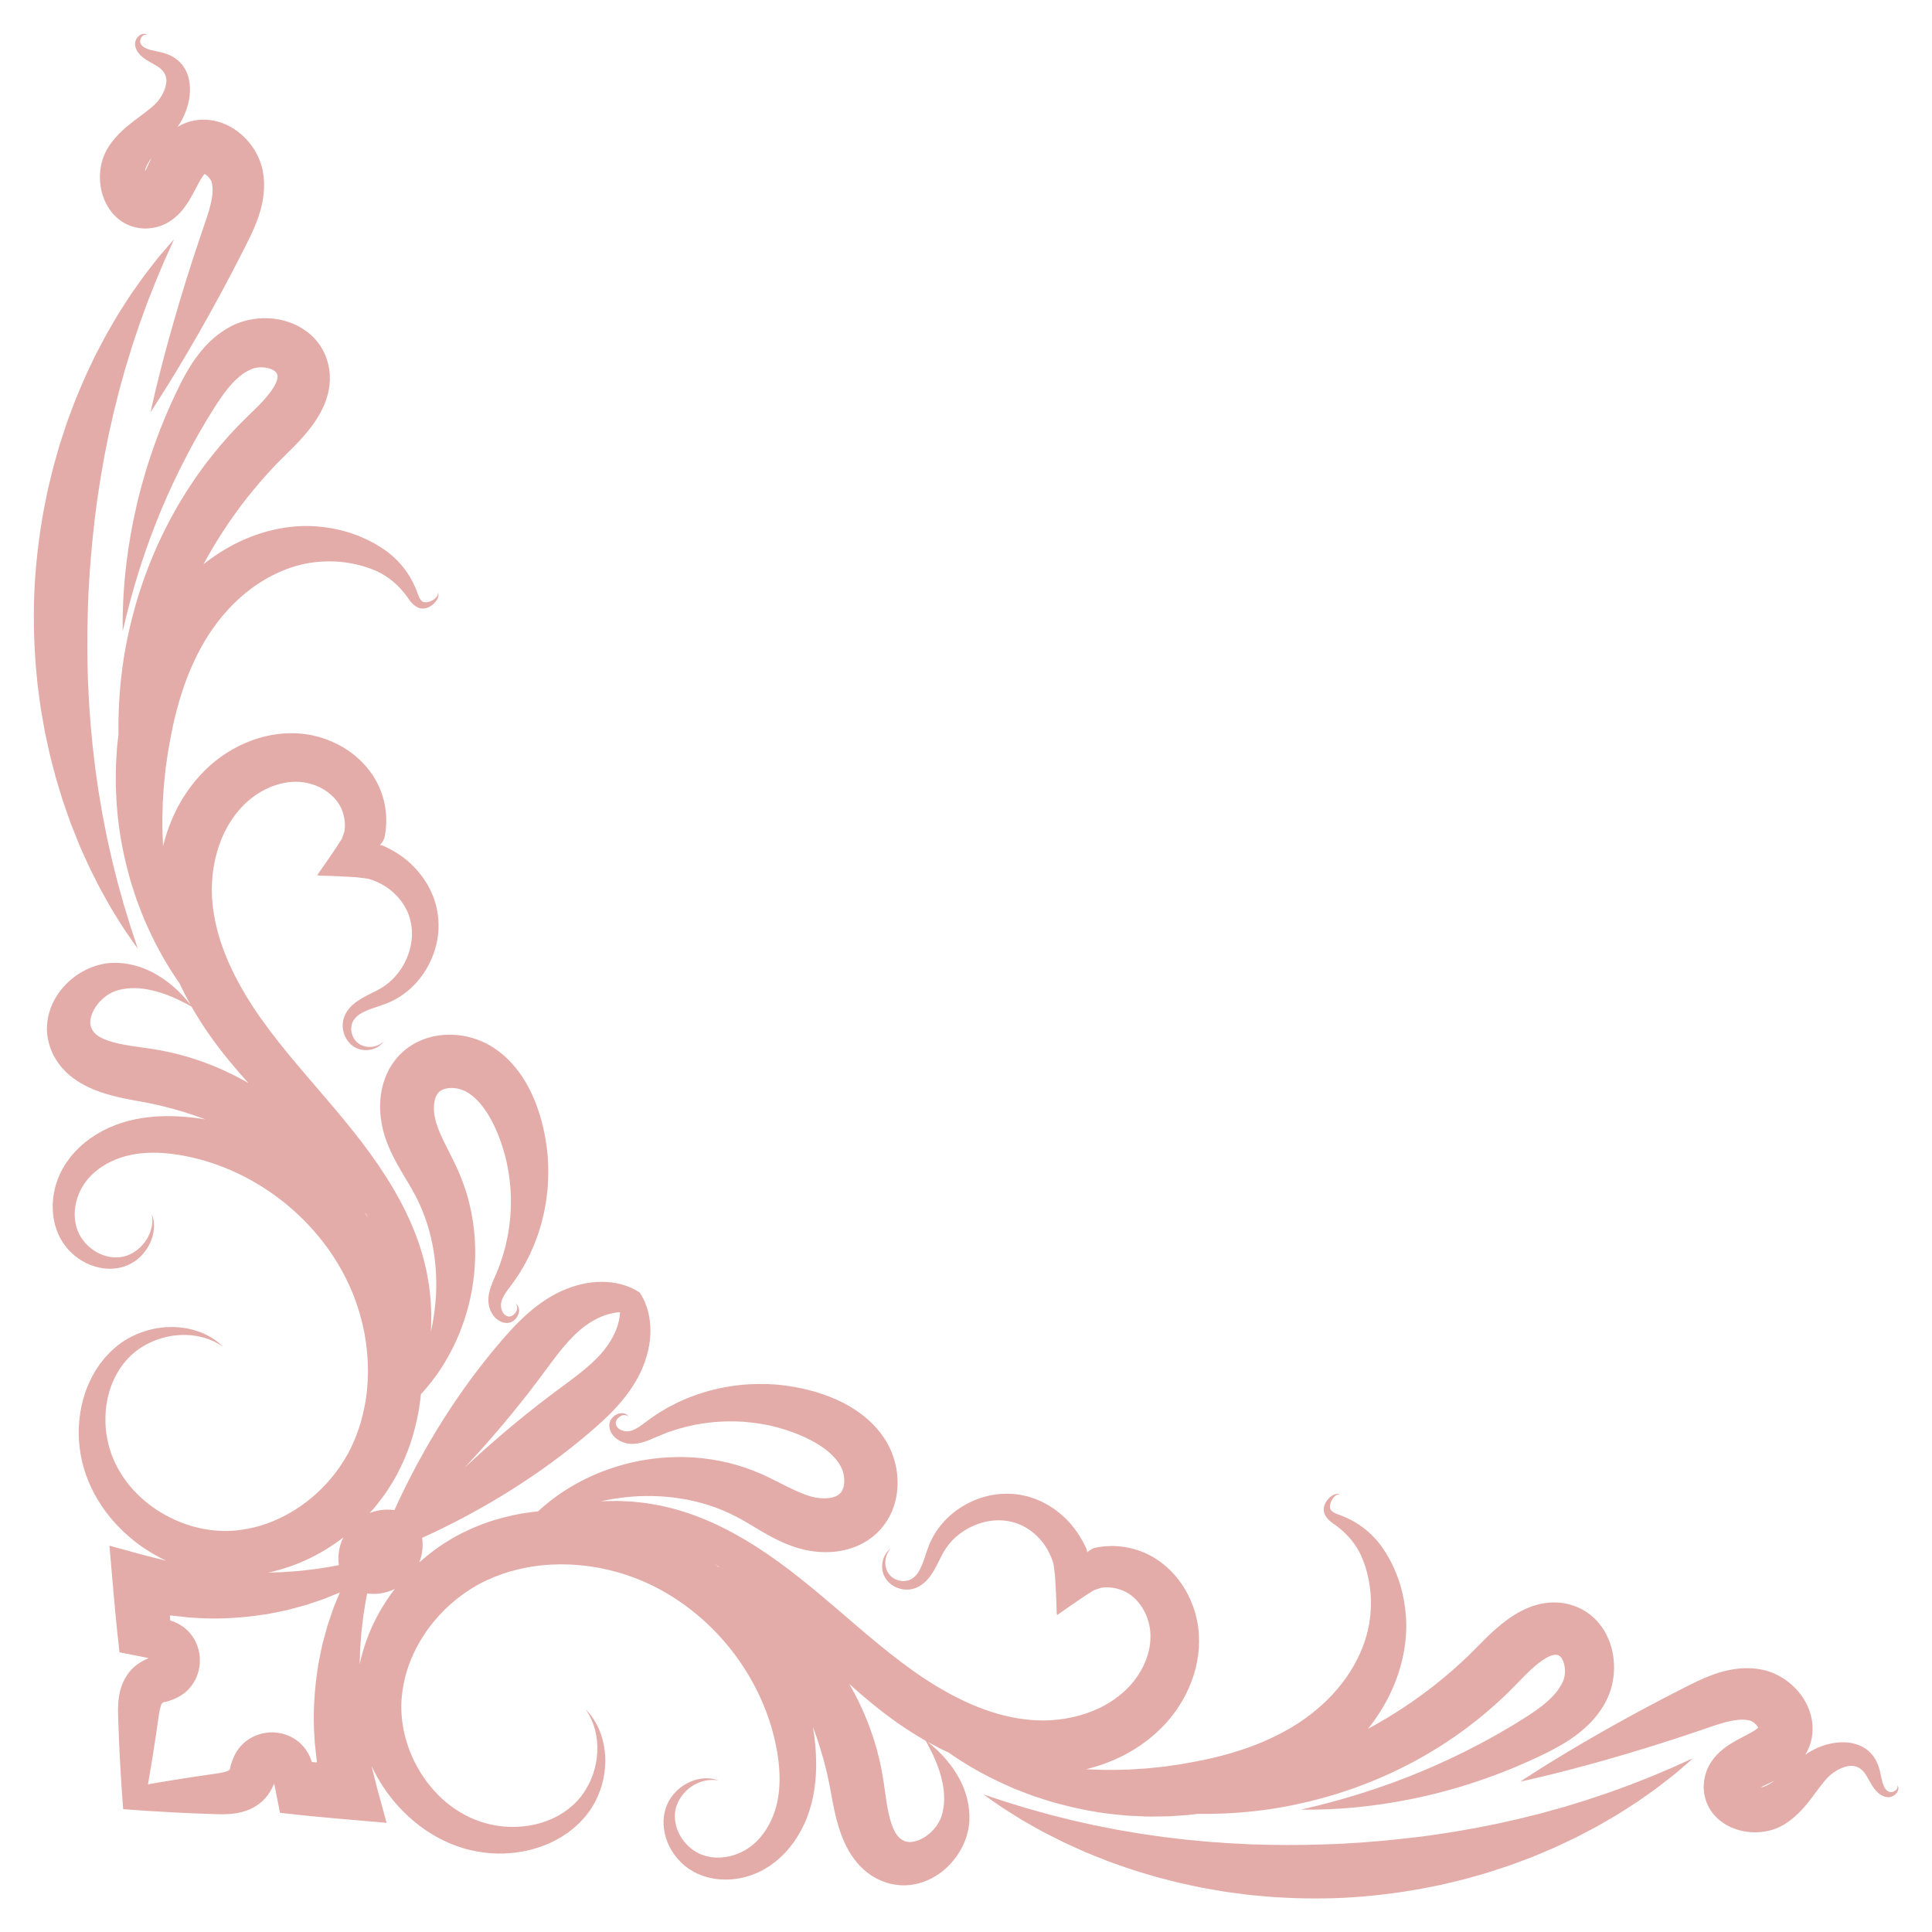 <?xml version="1.0" encoding="UTF-8"?>
<!-- Created with Inkscape (http://www.inkscape.org/) -->
<svg width="2666.7" height="2666.7" version="1.1" viewBox="0 0 2666.7 2666.7" xmlns="http://www.w3.org/2000/svg">
 <g transform="matrix(1.082 0 0 1.082 -281.46 -121.9)" fill="#e4aca8">
  <path d="m449.54 343.27c-4e-3 0.013-8e-3 0-0.012 0 0.075-0.053-4e-3 0.013 0.012 0zm-4.217-12.84c0.04-0.547 0.067-1.067 0.124-1.493 0.015-0.107 0.025-0.213 0.031-0.333-0.015-0.027 0.029-0.147 0.083-0.267l0.14-0.36 0.535-1.427c0.319-0.96 0.881-1.933 1.284-2.92 0.487-1 1.08-2 1.596-3.013 1.189-2.067 2.596-4.173 4.175-6.307-2.261 4.547-4.113 8.707-5.827 12.36-0.757 1.64-1.48 3.187-2.165 4.6 3e-3 -0.293 9e-3 -0.573 0.025-0.84zm76.175 4.467c0.191 0.133 0.389 0.24 0.597 0.333 0.823 0.493 1.737 1.16 2.615 1.933 1.769 1.56 3.335 3.573 4.271 5.28 0.235 0.427 0.44 0.827 0.613 1.2 0.057 0.187 0.192 0.373 0.233 0.533 0.028 0.08 0.061 0.173 0.097 0.24l0.06 0.133 0.061 0.267c0.145 0.773 0.403 1.493 0.548 2.293 0.1 0.813 0.316 1.587 0.403 2.44 0.92 6.667-0.04 15.493-2.531 25.293-2.449 9.813-6.271 20.493-10.131 31.747-15.22 44.427-27.637 84.973-37.428 119.29-19.581 68.64-28.659 112.37-28.659 112.37s24.981-37.027 60.468-98.96c17.743-30.96 38.112-68.16 59.297-110.07 5.187-10.32 11.043-21.653 16.117-35.2 2.516-6.787 4.819-14.12 6.484-22.187 1.657-8.053 2.664-16.893 2.34-26.267-0.056-2.32-0.309-4.72-0.501-7.093-0.24-2.373-0.669-4.787-1.045-7.187l-0.157-0.92-0.227-1.04-0.477-2.107c-0.316-1.413-0.732-2.733-1.12-4.107-0.817-2.707-1.771-5.32-2.839-7.867-4.304-10.147-10.363-19.013-17.956-26.707-3.809-3.84-8.027-7.387-12.729-10.56-1.192-0.787-2.404-1.547-3.624-2.307l-1.9-1.08c-0.679-0.373-1.313-0.747-2.06-1.12-2.951-1.52-5.993-2.867-9.121-4-12.489-4.547-26.357-5.6-39.332-2.213-4.692 1.147-9.143 3.04-13.407 5.107-1.339 0.76-2.665 1.547-3.979 2.347l0.325-0.467c1.128-1.573 2.159-3.16 3.135-4.76 1.948-3.2 3.648-6.427 5.111-9.68 2.909-6.533 5.005-13.133 6.219-19.853 0.605-3.36 0.999-6.733 1.155-10.107 0.068-1.693 0.087-3.387 0.029-5.08-4e-3 -0.853-0.089-1.667-0.135-2.573-0.043-0.893-0.141-1.813-0.247-2.707-0.784-7.187-2.983-13.8-6.247-19.36-3.272-5.587-7.66-10.04-12.435-13.293-3.039-2.027-6.201-3.613-9.349-4.84-0.789-0.293-1.572-0.587-2.352-0.867-0.707-0.227-1.409-0.44-2.107-0.667-1.369-0.4-2.693-0.747-3.972-1.067-5.08-1.227-9.531-2.013-13.213-2.987-3.619-0.933-6.709-2.2-8.992-3.787-1.144-0.8-2.075-1.667-2.817-2.627-0.173-0.253-0.347-0.493-0.516-0.733-0.148-0.267-0.295-0.52-0.439-0.773-0.216-0.453-0.439-0.853-0.545-1.347-0.523-1.973-7e-3 -4.307 0.896-5.987 0.888-1.747 2.167-2.947 3.392-3.573 1.235-0.693 2.388-0.68 3.157-0.68 0.775 0.12 1.175 0.187 1.175 0.187s-0.36-0.213-1.056-0.627c-0.737-0.293-1.992-0.813-3.752-0.587-1.745 0.173-3.901 1.027-5.88 2.827-1.957 1.773-3.957 4.427-4.529 8.44-0.156 0.973-0.115 2.093-8e-3 3.173 0.079 0.493 0.16 1 0.241 1.52 0.131 0.507 0.261 1.013 0.395 1.533 0.624 2.053 1.652 4.107 2.981 5.973 2.671 3.773 6.376 6.88 10.491 9.547 4.093 2.627 8.336 4.827 12.34 7.213 0.992 0.6 1.957 1.2 2.895 1.813 0.447 0.32 0.897 0.627 1.349 0.933l1.097 0.867c1.44 1.187 2.784 2.493 3.941 3.96 1.829 2.307 3.151 5.067 3.767 8 0.611 2.92 0.552 5.96-0.077 8.8-0.069 0.347-0.135 0.707-0.243 1.067-0.103 0.36-0.164 0.813-0.295 1.227-0.216 0.853-0.475 1.72-0.756 2.587-0.585 1.747-1.301 3.52-2.14 5.307-1.676 3.56-3.917 7.12-6.516 10.44-1.303 1.653-2.723 3.24-4.201 4.707-0.739 0.733-1.492 1.44-2.267 2.093-0.897 0.773-1.799 1.533-2.704 2.307-3.843 3.24-8.212 6.547-13.029 10.12-4.815 3.6-10.084 7.453-15.661 12.013-5.561 4.573-11.473 9.853-17.208 16.493-1.407 1.733-2.837 3.44-4.213 5.28-1.339 1.907-2.748 3.733-4.001 5.8l-1.891 3.107-0.468 0.773c-0.153 0.253-0.311 0.52-0.492 0.88l-1.033 2.027c-1.351 2.72-2.445 5.467-3.401 8.253-3.691 11.147-4.555 22.387-3.132 33.76 0.733 5.693 2.117 11.44 4.377 17.267 2.279 5.813 5.369 11.747 10.065 17.52 2.267 2.88 5.104 5.68 8.201 8.307 3.244 2.573 6.779 5.013 10.841 6.933 7.999 4 17.507 5.733 26.049 5.387 2.072-0.12 4.084-0.32 6.127-0.56 2.069-0.32 4.191-0.773 6.269-1.267 2.088-0.56 4.177-1.253 6.235-2 1.996-0.827 4.025-1.707 5.936-2.693 7.676-4.027 13.667-9.347 18.157-14.333 4.521-5.04 7.779-9.84 10.524-14.253 2.729-4.427 4.929-8.507 6.919-12.253 3.927-7.493 7.127-13.773 9.933-17.96 0.351-0.573 0.676-0.987 0.997-1.453 0.325-0.493 0.624-0.84 0.912-1.213 0.296-0.427 0.557-0.68 0.804-0.973 0.123-0.133 0.252-0.333 0.357-0.413l0.159-0.147c-9e-3 0.027-0.044 0.067-0.068 0.093-0.027 0.027-0.061 0.053-0.089 0.08h7e-3l0.011 0.013 0.017 0.013 0.02 0.013 7e-3 0.027c1e-3 0 4e-3 0.013 3e-3 0-5e-3 -0.013-0.011-0.04 0.028-0.107 4e-3 0.013 0.013 0 0.036-0.04 4e-3 -0.013 0.08 0.053 0.132 0.067 0.092 0.04 0.184 0.093 0.28 0.12"/>
  <path d="m429.19 1302.4c-0.741-2.213-1.537-4.573-2.384-7.093-0.82-2.547-1.603-5.293-2.485-8.173-1.776-5.787-3.733-12.173-5.855-19.093-2.044-7-4.057-14.667-6.369-22.813-0.575-2.04-1.157-4.107-1.748-6.2-0.604-2.107-1.077-4.293-1.639-6.48-1.097-4.4-2.224-8.92-3.379-13.547-2.48-9.213-4.484-19.147-6.831-29.44-0.583-2.573-1.172-5.187-1.765-7.813-0.565-2.64-1.043-5.333-1.581-8.04-1.069-5.44-2.156-10.973-3.26-16.587-0.283-1.4-0.565-2.813-0.849-4.24-0.271-1.427-0.485-2.867-0.735-4.307-0.485-2.893-0.976-5.813-1.469-8.747-0.969-5.88-2.088-11.827-3.027-17.92-0.88-6.12-1.771-12.32-2.671-18.6-0.441-3.147-0.975-6.293-1.363-9.493-0.376-3.213-0.755-6.44-1.135-9.693-0.74-6.493-1.641-13.053-2.337-19.733-0.636-6.707-1.277-13.48-1.924-20.307-0.779-6.827-1.085-13.813-1.632-20.813-0.475-7.027-1.145-14.093-1.371-21.293-0.356-7.187-0.716-14.427-1.077-21.72-0.18-7.347-0.361-14.733-0.544-22.16-0.503-29.8-0.121-60.6 1.388-92.12 1.703-31.507 4.423-62.187 7.94-91.787 0.94-7.373 1.873-14.707 2.801-21.987 1.097-7.213 2.187-14.387 3.269-21.507 0.961-7.12 2.311-14.093 3.517-21.027 0.601-3.467 1.201-6.907 1.799-10.347 0.304-1.707 0.568-3.427 0.899-5.133 0.345-1.693 0.689-3.373 1.033-5.067 1.341-6.72 2.671-13.387 3.988-20 0.593-3.307 1.449-6.52 2.151-9.76 0.729-3.227 1.455-6.44 2.176-9.64 0.709-3.187 1.416-6.36 2.117-9.52 0.684-3.147 1.559-6.213 2.313-9.307 1.537-6.147 3.057-12.227 4.559-18.227 1.529-5.973 3.272-11.76 4.832-17.52 0.792-2.867 1.577-5.72 2.357-8.547 0.388-1.4 0.775-2.813 1.16-4.213 0.428-1.387 0.853-2.76 1.279-4.133 1.673-5.467 3.323-10.853 4.943-16.147 0.803-2.64 1.599-5.253 2.388-7.853 0.86-2.547 1.713-5.08 2.557-7.587 3.399-10 6.393-19.667 9.809-28.587 1.624-4.48 3.209-8.853 4.753-13.12 0.78-2.12 1.485-4.24 2.288-6.267 0.804-2.04 1.597-4.027 2.379-6 3.136-7.867 5.935-15.28 8.68-22.027 2.824-6.667 5.429-12.813 7.792-18.4 1.175-2.773 2.239-5.413 3.312-7.867 1.103-2.413 2.139-4.693 3.104-6.813 1.896-4.2 3.517-7.8 4.836-10.733 2.556-5.787 3.941-8.933 3.941-8.933s-2.26 2.573-6.432 7.32c-2.111 2.453-4.707 5.453-7.743 8.973-1.531 1.787-3.173 3.707-4.921 5.76-1.716 2.08-3.46 4.36-5.348 6.747-3.781 4.867-7.951 10.227-12.469 16.04-4.428 5.96-9.024 12.587-14.053 19.693-1.253 1.787-2.525 3.6-3.815 5.44-1.287 1.853-2.481 3.8-3.755 5.747-2.525 3.92-5.119 7.96-7.775 12.093-5.467 8.28-10.572 17.373-16.117 26.88-1.379 2.4-2.771 4.813-4.175 7.253-1.352 2.467-2.66 4.987-4.011 7.533-2.691 5.133-5.427 10.36-8.207 15.653-0.695 1.347-1.393 2.68-2.093 4.04-0.656 1.36-1.315 2.747-1.975 4.12-1.319 2.787-2.647 5.587-3.984 8.4-2.641 5.68-5.461 11.427-8.056 17.373-2.543 6.013-5.116 12.107-7.719 18.267-1.275 3.107-2.665 6.213-3.86 9.4-1.205 3.2-2.417 6.427-3.635 9.653-1.215 3.267-2.436 6.533-3.663 9.827-1.192 3.307-2.532 6.613-3.603 10-2.235 6.827-4.491 13.693-6.767 20.627-0.565 1.747-1.132 3.507-1.699 5.253-0.551 1.76-1.032 3.547-1.552 5.333-1.017 3.573-2.039 7.16-3.065 10.773-2.032 7.227-4.171 14.533-5.876 22.027-1.795 7.467-3.628 15.027-5.369 22.68-1.527 7.72-3.063 15.493-4.608 23.307-5.716 31.467-9.761 64.44-11.587 98.347-1.633 33.907-0.924 67.107 1.576 99 0.741 7.933 1.476 15.813 2.207 23.653 1.023 7.76 2.039 15.453 3.048 23.107 0.929 7.627 2.349 15.107 3.616 22.507 1.337 7.4 2.475 14.72 4.12 21.88 1.555 7.133 3.097 14.2 4.625 21.213 1.627 6.947 3.489 13.747 5.216 20.453 0.88 3.347 1.757 6.667 2.629 9.973 0.892 3.293 1.936 6.533 2.891 9.747 1.96 6.4 3.896 12.72 5.809 18.96 2.001 6.173 4.196 12.187 6.248 18.093 1.041 2.947 2.076 5.867 3.103 8.76 0.521 1.44 1.008 2.893 1.553 4.307 0.559 1.413 1.115 2.827 1.669 4.227 2.22 5.56 4.407 11.027 6.556 16.413 1.088 2.667 2.113 5.32 3.228 7.907 1.147 2.573 2.283 5.107 3.408 7.627 4.531 10.04 8.695 19.6 13.279 28.387 2.216 4.387 4.379 8.667 6.487 12.84 1.071 2.067 2.049 4.12 3.152 6.093 1.093 1.96 2.172 3.893 3.233 5.8 4.272 7.587 8.155 14.653 11.953 21.04 3.895 6.253 7.488 12.013 10.747 17.24 1.635 2.573 3.131 5.013 4.627 7.253 1.527 2.227 2.961 4.307 4.299 6.24 2.657 3.813 4.928 7.08 6.776 9.72 3.657 5.16 5.64 7.947 5.64 7.947s-1.053-3.267-2.996-9.293c-1.009-3.04-2.249-6.787-3.701-11.173"/>
  <path d="m1416.5 2462c-2.108-0.427-3.821-1.293-5.464-2.333-0.383-0.2-0.887-0.587-1.384-0.92-0.519-0.293-0.911-0.733-1.388-1.053-0.857-0.773-1.684-1.507-2.44-2.413-0.791-0.813-1.495-1.867-2.253-2.893-0.716-1.12-1.471-2.253-2.175-3.64-1.447-2.68-2.837-5.973-4.107-9.773-1.281-3.76-2.429-8.053-3.449-12.693-2.072-9.28-3.597-19.907-5.22-31.52-0.423-2.987-0.847-5.973-1.271-8.96-0.536-3.253-1.072-6.52-1.611-9.787-0.517-3.293-1.203-6.573-1.887-9.853-0.699-3.28-1.321-6.587-2.169-9.853-6.227-26.253-15.404-51.027-26.535-73.68-1.417-2.813-2.831-5.627-4.241-8.413-1.465-2.76-2.976-5.48-4.463-8.2l-2.248-4.04-0.697-1.173c18.58 16.72 38.427 33.36 60.379 48.92 11.792 8.293 24.148 16.24 37.119 23.613 0.564 1.013 1.613 2.907 3.103 5.6 2.237 4.28 5.572 10.533 9.085 18.747 3.492 8.2 7.147 18.427 9.464 30.12 2.325 11.653 2.876 24.88-0.269 37.547-0.443 1.56-0.889 3.133-1.34 4.707-0.261 0.68-0.524 1.373-0.788 2.067-0.301 0.68-0.604 1.36-0.908 2.04-1.284 2.72-2.861 5.387-4.713 7.96-3.691 5.133-8.52 9.867-13.989 13.48-5.436 3.627-11.559 6.08-16.933 6.693-2.681 0.307-5.12 0.16-7.207-0.293zm-240.3-350.84c-1.631-1.32-3.277-2.627-4.939-3.92 2.353 1.573 4.705 3.2 7.053 4.84-0.707-0.307-1.416-0.627-2.115-0.92zm-483.79-1.92c-7.487 1.64-15.46 2.707-23.617 4.08-2.181 0.32-4.343 0.787-6.588 1-2.239 0.253-4.493 0.507-6.764 0.773-4.551 0.533-9.16 1.067-13.824 1.613-4.732 0.347-9.519 0.68-14.356 1.013-2.425 0.187-4.864 0.373-7.313 0.56-2.461 0.12-4.956 0.133-7.455 0.213-3.48 0.107-7.011 0.213-10.533 0.32 1.849-0.387 3.697-0.787 5.545-1.213 7.293-1.747 14.537-3.827 21.691-6.28 7.123-2.52 14.224-5.24 21.125-8.467 16.772-7.68 32.805-17.36 47.733-28.827-6.104 12.547-7.172 25.08-5.644 35.213zm42.496 78.2c-3.221 6.893-5.951 14-8.465 21.12-2.453 7.16-4.54 14.4-6.285 21.693-0.419 1.853-0.824 3.693-1.211 5.547 0.107-3.52 0.213-7.053 0.32-10.533 0.081-2.493 0.088-4.987 0.217-7.453 0.185-2.453 0.369-4.893 0.552-7.32 0.341-4.827 0.679-9.613 1.012-14.347 0.549-4.667 1.091-9.28 1.627-13.827 0.255-2.267 0.508-4.52 0.76-6.76 0.22-2.253 0.687-4.413 1.008-6.6 1.376-8.147 2.433-16.12 4.085-23.613 10.121 1.533 22.66 0.467 35.211-5.64-11.467 14.92-21.151 30.96-28.831 47.733zm-73.684 140.39c0.184 6.573 1.008 13.147 1.733 19.8 0.379 3.333 0.759 6.68 1.139 10.027l0.148 1.267 0.073 0.627 0.037 0.32c-1e-3 0.013-4e-3 0.013-5e-3 0.013l-0.048 0.173-0.093 0.293c-0.063 0.187-0.123 0.347-0.181 0.48-0.061 0.133-0.108 0.307-0.184 0.267-0.139 0.027-0.268-0.013-0.376-0.08-0.243-0.147-0.283-0.24-0.283-0.24s7e-3 0.013-1e-3 0.053l-3e-3 0.013h-3e-3l-0.212-0.013-0.451-0.04-3.603-0.293c-0.339-0.027-0.676-0.053-1.015-0.08-0.192-0.653-0.4-1.307-0.635-1.96-1.583-4.84-4.028-9.653-7.195-14.107-0.815-1.12-1.659-2.213-2.524-3.28-0.911-1.053-1.885-2.08-2.864-3.093-0.493-0.493-0.988-0.987-1.495-1.48l-1.591-1.373c-1.075-0.893-2.165-1.787-3.283-2.6-4.497-3.173-9.299-5.573-14.107-7.147-4.793-1.533-9.625-2.467-14.339-2.653-2.373-0.173-4.707-0.027-7.043 0.08-2.329 0.253-4.637 0.48-6.931 1-4.573 0.893-9.1 2.533-13.447 4.667-4.356 2.24-8.547 5.08-12.311 8.667-0.952 0.853-1.833 1.867-2.716 2.827l-1.293 1.467-0.629 0.747-0.523 0.693c-0.684 0.92-1.392 1.88-2.004 2.8-0.587 0.907-1.159 1.813-1.713 2.733-2.076 3.573-3.463 6.813-4.505 9.56-1.035 2.733-1.751 5.04-2.271 6.773l-0.365 1.227-0.087 0.293c-0.029 0.093-0.065 0.213-0.059 0.2l-0.013 0.147c-9e-3 0.227 7e-3 0.333 4e-3 0.493 3e-3 0.293-0.02 0.613-0.075 0.92-0.029 0.187-0.089 0.373-0.137 0.56-0.104 0.147-0.124 0.387-0.229 0.547-0.164 0.373-0.379 0.72-0.648 1.053-0.267 0.32-0.567 0.653-0.923 0.907-0.212 0.12-0.255 0.307-0.693 0.48l-0.789 0.347-0.92 0.32c-2.487 0.88-5.647 1.64-9.237 2.267-1.836 0.32-3.605 0.6-5.739 0.893-2.108 0.307-4.209 0.6-6.303 0.893-16.708 2.373-32.619 4.8-47.617 7.213-11.084 1.787-21.667 3.573-31.711 5.333 1.752-10.053 3.536-20.627 5.324-31.72 2.419-15 4.847-30.907 7.22-47.613 0.295-2.093 0.589-4.2 0.887-6.307 0.295-2.133 0.581-3.893 0.897-5.733 0.621-3.587 1.389-6.747 2.269-9.24l0.323-0.92 0.347-0.787c0.172-0.44 0.348-0.48 0.471-0.693 0.263-0.36 0.592-0.653 0.915-0.92 0.324-0.28 0.681-0.493 1.051-0.653 0.159-0.107 0.396-0.12 0.54-0.227 0.195-0.053 0.372-0.107 0.565-0.133 0.313-0.067 0.625-0.08 0.925-0.08 0.161 0 0.267 0.013 0.488 0l0.141-0.013c-8e-3 0.013 0.113-0.027 0.211-0.053l0.295-0.093 1.223-0.36c1.725-0.52 4.039-1.24 6.772-2.267 2.74-1.053 5.98-2.427 9.559-4.507 0.92-0.56 1.833-1.133 2.739-1.72 0.92-0.613 1.873-1.32 2.792-2l0.691-0.52 0.747-0.627 1.479-1.293c0.957-0.893 1.973-1.773 2.816-2.72 3.588-3.76 6.431-7.96 8.664-12.307 2.135-4.347 3.775-8.88 4.667-13.453 0.533-2.293 0.753-4.6 1.007-6.933 0.111-2.333 0.251-4.667 0.077-7.04-0.183-4.707-1.115-9.547-2.647-14.333-1.583-4.813-3.972-9.613-7.155-14.107-0.808-1.12-1.704-2.213-2.6-3.28l-1.373-1.6c-0.483-0.507-0.98-1-1.48-1.493-1.004-0.973-2.032-1.947-3.091-2.867-1.068-0.867-2.163-1.707-3.277-2.52-4.457-3.173-9.271-5.613-14.112-7.2-0.656-0.227-1.309-0.44-1.963-0.627-0.027-0.347-0.053-0.68-0.08-1.013l-0.292-3.613-0.037-0.44-0.017-0.213h0.01l0.012-0.013h0.049s-0.084-0.04-0.243-0.28c-0.061-0.107-0.101-0.24-0.079-0.373-0.031-0.08 0.143-0.12 0.271-0.187 0.14-0.053 0.3-0.12 0.484-0.187l0.295-0.093 0.163-0.04h0.025l0.315 0.027 0.631 0.08 1.26 0.147c3.351 0.373 6.692 0.76 10.025 1.133 6.655 0.733 13.232 1.56 19.799 1.733 26.179 1.853 51.397 0.347 74.956-2.52 5.84-0.827 11.636-1.653 17.384-2.48 5.62-1.133 11.192-2.267 16.713-3.373 2.732-0.587 5.451-1.093 8.123-1.733 2.652-0.707 5.289-1.4 7.915-2.093 5.223-1.413 10.345-2.787 15.352-4.187 4.912-1.64 9.765-3.253 14.557-4.853 2.36-0.8 4.704-1.6 7.032-2.4 2.323-0.76 4.555-1.773 6.795-2.64 5.096-2.08 10.052-4.053 14.845-6.093-2.04 4.787-4.011 9.747-6.096 14.84-0.865 2.24-1.879 4.48-2.643 6.8-0.792 2.333-1.589 4.667-2.392 7.027-1.6 4.8-3.221 9.653-4.86 14.56-1.404 5.013-2.777 10.133-4.177 15.347-0.696 2.627-1.395 5.267-2.097 7.92-0.64 2.68-1.151 5.387-1.733 8.12-1.115 5.52-2.241 11.093-3.376 16.72-0.821 5.747-1.649 11.547-2.484 17.387-2.865 23.547-4.369 48.773-2.52 74.947zm-57.759 45.853 7e-3 0.013h0.011l0.021 0.013 0.041 0.04 0.057 0.053c-0.729-0.613-1.104-0.92-0.137-0.12zm4.383-0.107c-4e-3 0-8e-3 0-0.012 0.013 1e-3 0 1e-3 -0.013 3e-3 -0.013l0.148-0.147zm5.625 7.2-0.028-0.013h0.011zm-149.51-146.61 0.052 0.053 0.033 0.04 0.016 0.027 8e-3 0.013h4e-3c0.804 0.973 0.493 0.6-0.113-0.133zm0.225-4.253 0.147-0.133-0.153 0.147h-3e-3c4e-3 0 5e-3 0 9e-3 -0.013zm-7.208-5.613 0.021 0.013c4e-3 0-7e-3 0.013-5e-3 0.013zm269.62-562.73c-0.292-0.707-0.612-1.413-0.921-2.12 1.645 2.347 3.264 4.707 4.843 7.053-1.293-1.667-2.601-3.307-3.921-4.933zm-150.82-168-4.041-2.253c-2.711-1.48-5.429-2.987-8.188-4.453-2.799-1.413-5.603-2.827-8.413-4.24-22.659-11.133-47.436-20.32-73.691-26.533-3.263-0.853-6.573-1.48-9.852-2.173-3.283-0.693-6.553-1.373-9.851-1.893-3.269-0.533-6.531-1.067-9.784-1.6-2.993-0.427-5.979-0.853-8.957-1.28-11.62-1.627-22.249-3.147-31.528-5.213-4.643-1.027-8.925-2.173-12.696-3.453-3.799-1.267-7.093-2.667-9.761-4.107-1.389-0.707-2.524-1.453-3.653-2.173-1.024-0.76-2.069-1.467-2.891-2.253-0.9-0.76-1.641-1.587-2.411-2.44-0.315-0.48-0.756-0.867-1.053-1.387-0.332-0.493-0.715-1-0.921-1.387-1.041-1.64-1.9-3.36-2.329-5.467-0.456-2.08-0.595-4.52-0.297-7.2 0.609-5.373 3.072-11.507 6.695-16.933 3.621-5.467 8.351-10.307 13.481-14 2.568-1.84 5.241-3.427 7.959-4.707 0.685-0.307 1.367-0.6 2.047-0.907 0.688-0.267 1.375-0.533 2.059-0.787 1.58-0.453 3.148-0.907 4.703-1.347 12.669-3.147 25.897-2.587 37.549-0.267 11.695 2.32 21.92 5.973 30.117 9.467 8.217 3.507 14.473 6.84 18.756 9.08 2.689 1.493 4.584 2.547 5.603 3.107 7.373 12.973 15.32 25.333 23.613 37.12 15.553 21.947 32.189 41.8 48.913 60.373zm354.78 400.76c5.779-7.373 11.415-14.707 16.895-22.013 5.244-7.053 10.46-14.08 15.664-21.093 9.951-13.347 19.252-24.96 28.849-34.453 1.184-1.227 2.412-2.293 3.604-3.467l3.559-3.213c2.411-2.04 4.836-4.053 7.329-5.853 4.961-3.653 10.051-6.8 15.153-9.36 9.976-5.04 19.947-7.707 29.485-8.213-0.495 9.547-3.175 19.52-8.207 29.493-2.568 5.093-5.713 10.187-9.368 15.147-1.797 2.493-3.805 4.92-5.848 7.333l-3.209 3.56c-1.169 1.187-2.244 2.413-3.476 3.6-9.485 9.6-21.101 18.907-34.452 28.853-7.008 5.2-14.031 10.413-21.092 15.667-7.297 5.48-14.641 11.107-22.013 16.893-33.5 26.307-63.933 52.907-90.413 77.533 24.628-26.48 51.229-56.907 77.54-90.413zm508.25 618.81c7.059-2.573 13.316-6.013 18.9-9.867 5.58-3.88 10.475-8.213 14.773-12.827 8.583-9.24 14.841-19.573 18.932-30.293 2.035-5.373 3.515-10.84 4.421-16.307 0.2-1.387 0.4-2.747 0.573-4.107 0.107-1.373 0.227-2.733 0.333-4.093 0.067-2.56 0.053-5.04 0.04-7.507-0.307-9.813-2.093-18.827-4.56-26.84-2.42-8.053-5.781-15.027-9.145-21.227-6.917-12.347-14.413-21.44-20.895-28.333-6.515-6.88-12.061-11.56-15.799-14.693-1.235-0.987-2.26-1.787-3.113-2.453 8.771 4.907 17.8 9.573 27.151 13.88 18.34 12.867 43.015 27.947 74.375 41.867 2.493 1.12 5.013 2.253 7.56 3.387 2.6 1.027 5.213 2.053 7.867 3.107 5.32 2.053 10.76 4.213 16.373 6.293 11.32 3.707 23.12 7.853 35.667 10.96 24.973 6.667 52.36 12.013 81.64 14.28 1.827 0.173 3.667 0.387 5.507 0.507 1.853 0.093 3.693 0.187 5.547 0.267 3.733 0.173 7.467 0.347 11.227 0.52 7.533 0.48 15.16 0.293 22.88 0.227 3.867-0.067 7.747-0.053 11.653-0.2 3.907-0.253 7.827-0.493 11.747-0.747 3.96-0.267 7.92-0.547 11.893-0.813 3.947-0.373 7.88-0.92 11.853-1.373 0.587-0.08 1.173-0.147 1.76-0.227 22.56 0.4 46.707-0.573 72.08-3.387 33.773-3.6 69.6-11.027 106.4-22.347 4.573-1.467 9.16-3.04 13.787-4.587 2.307-0.787 4.627-1.56 6.947-2.347 2.307-0.867 4.613-1.733 6.92-2.6 4.613-1.76 9.293-3.44 13.92-5.32 4.613-1.933 9.253-3.88 13.907-5.84l3.507-1.48 3.467-1.587c2.307-1.067 4.613-2.147 6.933-3.213 4.64-2.16 9.32-4.293 13.907-6.707 4.6-2.36 9.24-4.693 13.867-7.12 4.573-2.56 9.16-5.12 13.76-7.693 4.64-2.52 9.093-5.4 13.667-8.147 2.28-1.4 4.547-2.787 6.84-4.187 2.28-1.4 4.48-2.947 6.733-4.413 4.467-3 9.013-5.92 13.44-9.053 4.4-3.187 8.827-6.373 13.253-9.587 17.493-13.147 34.507-27.533 50.76-43.16 3.973-4 7.947-7.987 11.893-11.96 3.52-3.627 7.04-7.227 10.547-10.827 6.68-6.747 13.173-12.747 19.32-17.44 6.107-4.653 11.893-7.853 15.733-9.013 1.947-0.653 3.32-0.813 4.453-0.88 0.307-0.067 0.56 0.04 0.853-0.013 0.267 0.053 0.547 0.027 0.84 0.08 0.28 0.08 0.587 0.04 0.907 0.173 0.16 0.04 0.32 0.08 0.48 0.093 0.12 0.04 0.2 0.08 0.307 0.093 0.227 0.013 0.36 0.147 0.587 0.16 0.16 0.12 0.387 0.12 0.547 0.253 0.4 0.133 0.76 0.427 1.213 0.733 0.44 0.32 0.893 0.8 1.4 1.32 0.467 0.6 1.013 1.213 1.48 2.04 1 1.547 1.867 3.627 2.573 5.88 0.653 2.307 1.12 4.827 1.293 7.4 0.147 2.573 0.08 5.187-0.28 7.627-0.187 1.227-0.4 2.427-0.707 3.547-0.107 0.6-0.32 1.107-0.453 1.667l-0.28 0.787c-0.093 0.28-0.133 0.48-0.307 0.853-2.24 5.387-5.4 10.72-9.733 15.907-4.32 5.187-9.6 10.213-15.493 15.013-5.933 4.787-12.44 9.347-19.24 13.787-3.373 2.227-6.88 4.427-10.44 6.587-3.52 2.16-7.027 4.32-10.507 6.467-3.493 2.107-7.013 4.107-10.48 6.147-3.48 2.027-6.893 4.107-10.373 5.987-27.613 15.533-54.267 28.627-79.173 39.573-24.907 10.947-48.067 19.72-68.693 26.8-20.64 7.053-38.707 12.613-53.653 16.667-3.72 1.013-7.24 2.08-10.573 2.907-3.32 0.853-6.44 1.653-9.333 2.4-2.893 0.747-5.573 1.44-8.027 2.067-2.453 0.587-4.68 1.107-6.68 1.573-7.933 1.907-12.2 2.933-12.2 2.933s4.387 0 12.547 0.013c2.067-0.013 4.373-0.013 6.92-0.027 2.547-0.08 5.32-0.16 8.32-0.253 3.027-0.107 6.28-0.213 9.747-0.333s7.16-0.413 11.067-0.64c15.693-0.893 34.84-2.813 57.04-6.08 22.173-3.293 47.36-8.147 74.84-15.413 27.467-7.267 57.227-16.947 88.387-29.693 3.92-1.533 7.787-3.267 11.72-4.96 3.92-1.72 7.907-3.413 11.867-5.213 3.947-1.853 7.933-3.707 11.933-5.587 4-1.853 8.053-3.813 12.187-5.933 8.253-4.227 16.76-8.92 25.36-14.547 8.573-5.653 17.253-12.293 25.493-20.453 8.227-8.16 15.907-18.147 21.867-29.653 0.373-0.667 0.773-1.56 1.147-2.347 0.387-0.813 0.773-1.64 1.133-2.453 0.667-1.653 1.4-3.307 1.973-4.973 1.253-3.347 2.227-6.72 3.08-10.133 1.653-6.827 2.507-13.773 2.667-20.8 0.24-14.013-2.253-28.533-9.267-42.813-1.733-3.56-3.88-7.08-6.227-10.507-2.44-3.413-5.147-6.747-8.253-9.853-6.2-6.227-13.853-11.667-22.293-15.293-1.04-0.44-2.107-0.907-3.16-1.307l-3.067-1.08c-2.027-0.747-4.187-1.28-6.32-1.84-2.147-0.533-4.347-0.92-6.547-1.307-2.213-0.267-4.44-0.613-6.653-0.693-8.907-0.547-17.707 0.493-25.52 2.587-7.867 2.053-14.933 4.987-21.227 8.28-6.32 3.293-12 6.933-17.253 10.693-10.413 7.56-19.267 15.627-27.4 23.6-7.28 7.307-14.587 14.653-21.947 22.04-14.267 13.693-29.04 26.52-44.187 38.52-3.84 2.933-7.653 5.867-11.467 8.787-3.84 2.88-7.773 5.6-11.627 8.4-1.947 1.373-3.84 2.827-5.827 4.133-1.973 1.32-3.947 2.64-5.907 3.96-3.96 2.6-7.787 5.36-11.813 7.773-3.973 2.493-7.947 4.987-11.893 7.467-4.027 2.347-8.027 4.693-12.013 7.04-3.96 2.4-8.027 4.547-12.053 6.733-0.667 0.36-1.32 0.72-1.973 1.08 11.307-14.16 20.84-29.24 28.333-44.893 13.733-28.573 20.613-58.787 20.493-87.147-0.107-14.093-1.8-27.533-4.653-40.08-2.84-12.56-7.013-24.2-11.933-34.773-0.613-1.32-1.24-2.627-1.853-3.92-0.64-1.293-1.333-2.547-1.987-3.813-0.68-1.24-1.333-2.493-2-3.72-0.72-1.2-1.427-2.4-2.133-3.6-0.72-1.173-1.427-2.347-2.133-3.507-0.747-1.133-1.507-2.267-2.253-3.387-0.747-1.107-1.467-2.2-2.24-3.307-0.813-1.12-1.627-2.227-2.427-3.32-6.613-8.613-13.947-15.587-21.333-21.133-7.4-5.547-14.813-9.707-21.813-12.853-1.747-0.827-3.507-1.493-5.187-2.2-0.853-0.32-1.693-0.64-2.533-0.947-0.413-0.16-0.827-0.307-1.24-0.467l-1.053-0.36c-2.707-0.933-4.987-1.973-6.733-3.213-0.867-0.613-1.667-1.307-2.253-1.987-0.48-0.467-0.88-1.12-1.147-1.933-0.547-1.613-0.493-3.68-0.12-5.56 0.76-3.84 2.627-7.053 4.507-9.187 1.88-2.187 3.907-3.253 5.387-3.627 0.747-0.187 1.333-0.227 1.733-0.227 0.4 0.013 0.613 0.027 0.613 0.027s-0.2-0.08-0.573-0.213c-0.387-0.133-1-0.293-1.84-0.36-1.653-0.133-4.307 0.32-7.2 2.093-2.867 1.773-6.08 4.627-8.587 9.227-1.213 2.32-2.307 5.12-2.333 8.693-0.013 1.773 0.307 3.76 1.173 5.72 0.733 1.747 1.707 3.307 2.867 4.813 2.32 3 5.267 5.413 8.307 7.52l1.133 0.76 0.96 0.693c0.64 0.467 1.293 0.92 1.947 1.4 1.267 1 2.6 1.947 3.88 3.027 5.2 4.227 10.387 9.24 15.147 15.08s9.027 12.56 12.413 19.987c0.4 0.933 0.8 1.88 1.2 2.827 0.4 1.013 0.787 2.027 1.187 3.053 0.4 1.013 0.8 2.053 1.2 3.08 0.347 1.067 0.707 2.12 1.067 3.2 0.36 1.067 0.72 2.133 1.08 3.213 0.307 1.093 0.627 2.2 0.933 3.307 0.307 1.107 0.653 2.213 0.933 3.333 0.267 1.133 0.547 2.28 0.813 3.427 2.12 9.16 3.533 18.88 3.893 28.987 0.347 10.093-0.227 20.56-1.907 31.067-3.44 20.84-11.76 42.307-24.547 62.413-12.747 20.133-30.147 38.933-50.88 54.813-10.32 7.88-21.6 15.253-33.693 21.747-12.08 6.533-24.893 12.373-38.32 17.52-13.44 5.107-27.173 9.4-40.987 13.027-3.44 0.947-6.933 1.707-10.373 2.587-3.48 0.787-6.96 1.56-10.427 2.347-3.547 0.693-7.12 1.493-10.627 2.12-3.507 0.64-7.013 1.293-10.507 1.933-3.48 0.64-6.96 1.36-10.413 1.933-3.453 0.493-6.893 0.973-10.32 1.453-3.413 0.507-6.827 1.013-10.227 1.507-3.4 0.413-6.8 0.693-10.187 1.053-6.773 0.667-13.467 1.52-20.133 1.773-3.333 0.2-6.64 0.413-9.947 0.613-1.653 0.107-3.293 0.213-4.933 0.333-1.653 0.067-3.28 0.067-4.92 0.107-17.08 0.68-33.68 0.387-49.693-0.533 10.28-2.627 20.453-5.653 30.28-9.773 5.467-2.04 10.72-4.707 16-7.187 1.333-0.6 2.613-1.333 3.893-2.04l3.853-2.147c2.547-1.453 5.147-2.76 7.6-4.427 19.92-12.453 37.88-28.427 51.68-47.547 13.827-19.093 23.6-40.813 28.04-63.96 2.253-11.533 3.013-23.44 2.267-35.267-0.12-2.933-0.533-5.947-0.867-8.907-0.387-2.973-0.96-5.893-1.48-8.813-1.28-5.773-2.773-11.48-4.773-16.973-3.947-11-9.2-21.413-15.947-30.853-6.72-9.427-14.773-17.947-24-25.067-2.293-1.787-4.747-3.4-7.12-5.067-2.52-1.507-4.947-3.053-7.56-4.427-5.253-2.76-10.627-5.147-16.12-6.907-10.947-3.613-22.16-5.347-33.253-5.373-2.773 0.013-5.547 0.187-8.293 0.307-2.72 0.32-5.56 0.573-8.147 1l-3.747 0.72-1.867 0.36-0.44 0.093-0.093 0.04-0.173 0.08c-0.493 0.213-1.013 0.387-1.52 0.653-2.067 0.973-4.227 2.373-6.32 4.267l-0.347 0.32-0.187 0.16c-0.013-0.04-0.013-0.107-0.027-0.147l-0.133-0.64c-0.093-0.427-0.147-0.867-0.28-1.32-0.28-0.88-0.507-1.827-0.933-2.773-0.347-0.973-0.867-1.933-1.373-2.947-0.107-0.253-0.253-0.493-0.413-0.747-0.147-0.253-0.293-0.48-0.48-0.867l-0.147-0.267-0.333-0.707-0.693-1.44c-0.427-0.973-0.947-1.907-1.48-2.813-8.133-14.813-18.813-27.413-31.36-37.053-1.573-1.187-3.133-2.373-4.693-3.56-1.653-1.067-3.293-2.12-4.933-3.187l-2.467-1.56c-0.813-0.52-1.707-0.947-2.547-1.413-1.72-0.907-3.427-1.813-5.12-2.707-1.707-0.907-3.533-1.587-5.28-2.36-1.773-0.72-3.48-1.56-5.307-2.147-1.813-0.587-3.627-1.173-5.427-1.76-0.907-0.28-1.8-0.587-2.707-0.84l-2.76-0.64c-14.707-3.533-29.44-3.547-42.84-1.107-13.427 2.533-25.64 7.413-36.316 13.733-10.677 6.32-19.829 14.133-27.225 22.773-7.408 8.627-13.008 18.24-16.803 27.747-3.583 9.28-5.812 17.573-8.737 24.627-1.44 3.52-2.989 6.72-4.76 9.493-1.787 2.733-3.791 4.987-6.04 6.787-0.585 0.4-1.101 0.947-1.732 1.267-0.613 0.36-1.223 0.733-1.827 1.093-0.609 0.293-1.205 0.56-1.821 0.84-0.639 0.187-1.255 0.467-1.909 0.627-2.595 0.707-5.349 0.88-8.007 0.6-5.344-0.547-10.197-2.88-13.661-6.053-3.439-3.2-5.543-7.267-6.431-11.253-0.96-3.973-0.843-7.773-0.259-10.96 0.577-3.187 1.631-5.787 2.656-7.787 1.092-1.973 2.111-3.387 2.864-4.267 0.767-0.88 1.157-1.333 1.157-1.333s-0.468 0.373-1.387 1.107c-0.916 0.747-2.196 1.973-3.693 3.8-1.425 1.867-3.028 4.4-4.259 7.747-1.229 3.347-2.119 7.52-1.799 12.36 0.149 2.413 0.584 5.013 1.537 7.627 0.928 2.627 2.3 5.32 4.239 7.787 3.863 4.933 9.715 9.12 17.056 11.12 3.663 0.987 7.709 1.427 11.956 0.973 1.063-0.08 2.125-0.333 3.208-0.507 1.065-0.253 2.156-0.56 3.221-0.893 1.019-0.4 2.045-0.8 3.08-1.213 1.057-0.387 1.995-1 3.012-1.52 3.965-2.227 7.583-5.28 10.659-8.72 3.051-3.467 5.609-7.267 7.919-11.16 4.616-7.8 8.185-16.107 12.34-23.507 4.089-7.08 9.295-13.667 15.831-19.493 6.5-5.8 14.211-10.76 22.744-14.44 8.533-3.667 17.907-6.067 27.493-6.68 9.587-0.533 19.253 0.773 28.253 4.093l1.707 0.573c0.56 0.24 1.107 0.52 1.667 0.773 1.107 0.493 2.213 1 3.32 1.507 1.12 0.48 2.16 1.213 3.24 1.787 1.067 0.64 2.187 1.147 3.213 1.88 1.027 0.707 2.067 1.413 3.093 2.133 0.52 0.36 1.053 0.667 1.547 1.067l1.48 1.213c0.987 0.8 1.973 1.6 2.96 2.4 0.933 0.88 1.853 1.773 2.787 2.667 7.467 7.08 13.44 16.08 17.547 25.72 0.28 0.6 0.547 1.2 0.733 1.827l0.32 0.933 0.16 0.467 0.36 0.933c0.52 1.16 0.947 2.587 1.373 3.973 0.227 0.693 0.453 1.387 0.6 2.133 0.133 0.747 0.2 1.587 0.32 2.373 0.4 3.213 0.8 6.44 1.2 9.68l0.293 2.44 0.16 2.68c0.107 1.8 0.213 3.613 0.32 5.413 0.467 7.24 0.76 14.6 1.093 22.08 0.093 1.933 0.133 3.613 0.187 5.36l0.16 5.253 0.16 5.293 0.04 1.32 0.187 0.96 0.36 1.947 4.733-3.373c1.747-1.213 3.493-2.44 5.24-3.667 1.8-1.253 3.6-2.507 5.4-3.773 1.893-1.293 3.773-2.587 5.667-3.88 1.907-1.307 3.813-2.613 5.72-3.92 1.893-1.267 3.773-2.547 5.667-3.827l2.853-1.92 1.427-0.96 1.347-0.867c1.8-1.16 3.6-2.32 5.413-3.48l2.72-1.747 0.333-0.227 0.32-0.107 0.653-0.227 1.293-0.44 5.213-1.8 1.32-0.44 0.653-0.227c0.147-0.04 0.213-0.027 0.32-0.053l1.173-0.133 2.347-0.28c1.493-0.107 2.787-0.053 4.173-0.133 1.4 0.093 2.787 0.107 4.173 0.227 5.547 0.507 11.067 1.893 16.093 4.053 2.547 1.027 4.893 2.387 7.133 3.787 1.133 0.707 2.253 1.613 3.4 2.373 1.067 0.947 2.187 1.76 3.24 2.733 4.2 3.827 7.973 8.44 11.147 13.613 3.187 5.16 5.613 11 7.333 17.013 0.907 3 1.453 6.107 1.973 9.187 0.147 1.56 0.387 3.107 0.48 4.653 0.053 1.56 0.227 3.067 0.16 4.707 0.013 6.4-0.707 12.973-2.387 19.547-3.213 13.133-9.76 26.267-18.747 37.653-8.987 11.48-20.693 21.24-34.053 29.147-1.6 1.08-3.427 1.867-5.147 2.8l-2.6 1.373c-0.867 0.467-1.72 0.947-2.653 1.32-3.653 1.56-7.187 3.36-11.027 4.653-7.453 3.013-15.427 5.067-23.44 6.987-2.04 0.387-4.067 0.773-6.107 1.16-1.027 0.187-2.04 0.413-3.067 0.573l-3.107 0.413c-2.067 0.28-4.147 0.56-6.213 0.84-2.093 0.16-4.187 0.333-6.293 0.493l-3.147 0.267-3.16 0.08c-2.107 0.053-4.213 0.12-6.333 0.187-2.107-0.053-4.227-0.12-6.347-0.173l-3.173-0.067-3.16-0.253c-5.853-0.36-11.907-1.133-17.88-2.067l-4.467-0.773c-1.493-0.267-2.987-0.48-4.48-0.84-2.96-0.68-5.933-1.253-8.893-1.973-11.84-2.867-23.52-6.733-34.973-11.32-22.929-9.173-44.928-21.24-65.825-34.853-20.831-13.68-40.769-29.027-60.112-44.88-19.352-15.907-38.169-32.307-56.984-48.373-18.792-16.067-37.605-31.76-56.757-46.36-9.597-7.267-19.245-14.267-28.967-20.92-9.775-6.6-19.579-12.88-29.485-18.707-19.855-11.613-39.983-21.573-60.245-29.12-10.08-3.88-20.228-7.04-30.255-9.733-5.056-1.2-10.063-2.4-15.016-3.573-4.981-0.987-9.939-1.76-14.803-2.613-1.217-0.2-2.429-0.413-3.64-0.613-1.216-0.173-2.436-0.28-3.647-0.427-2.421-0.253-4.828-0.52-7.221-0.787-2.385-0.253-4.756-0.507-7.113-0.76-2.365-0.107-4.717-0.227-7.055-0.347-2.329-0.107-4.644-0.213-6.945-0.32-1.148-0.053-2.292-0.107-3.432-0.16-1.14-0.04-2.283 0.013-3.416 0.013-4.521 0.067-8.987 0.12-13.392 0.187-1.097-0.013-2.191 0.053-3.28 0.147-1.033 0.067-2.063 0.147-3.088 0.213 0.267-0.053 0.525-0.12 0.793-0.187 9.952-2.267 20.473-3.96 31.4-5.16 2.743-0.24 5.484-0.6 8.279-0.773 2.791-0.173 5.601-0.36 8.432-0.533 2.839-0.08 5.697-0.147 8.576-0.227 2.876-0.067 5.784 0.04 8.699 0.04 23.329 0.467 47.915 3.987 72.003 11.733 12.036 3.867 23.928 8.787 35.399 14.813 11.389 5.827 23.659 13.933 38.433 22.227 7.36 4.133 15.439 8.307 24.349 12.027 2.184 0.96 4.553 1.8 6.836 2.693l3.564 1.24c1.191 0.413 2.364 0.813 3.689 1.2 2.576 0.773 5.164 1.533 7.8 2.133 2.616 0.68 5.292 1.173 7.972 1.667 10.733 1.907 22.06 2.413 33.899 1.133 5.949-0.787 11.98-1.853 18.112-3.827 3.043-0.853 6.121-2.12 9.16-3.333 1.521-0.64 3.039-1.413 4.548-2.133 1.511-0.733 3.013-1.48 4.488-2.387 1.48-0.88 2.951-1.76 4.405-2.667 1.44-0.96 2.844-2 4.247-3.027l2.087-1.56c0.684-0.533 1.336-1.133 1.999-1.693 1.32-1.147 2.624-2.32 3.911-3.493 1.255-1.24 2.459-2.56 3.661-3.853 1.181-1.32 2.428-2.6 3.452-4.027 2.117-2.8 4.272-5.6 5.959-8.6 0.879-1.48 1.772-2.96 2.581-4.467 0.744-1.52 1.471-3.04 2.179-4.573l1.047-2.293c0.329-0.773 0.593-1.547 0.887-2.32 0.571-1.547 1.123-3.093 1.659-4.653 0.548-1.547 0.893-3.107 1.325-4.653 0.388-1.56 0.843-3.12 1.131-4.667l0.817-4.64 0.375-2.32 0.229-2.293c1.272-12.28 0.257-24.16-2.511-35.44-0.796-2.787-1.528-5.6-2.481-8.333l-1.501-4.08-0.776-2.027-0.888-1.987-1.813-3.96c-0.599-1.32-1.356-2.6-2.04-3.88-0.704-1.28-1.411-2.587-2.136-3.8l-2.213-3.453c-5.973-9.133-13.049-17.08-20.548-23.72-7.499-6.693-15.377-12.213-23.299-16.88-15.883-9.333-31.853-15.267-47.349-19.667-15.62-4.333-31.12-7-46.181-8.347-15.087-1.2-29.708-0.933-43.668 0.227-6.969 0.853-13.797 1.493-20.408 2.827-1.651 0.307-3.296 0.6-4.935 0.893-1.636 0.293-3.26 0.587-4.86 1-3.189 0.773-6.355 1.533-9.496 2.293l-2.333 0.573-2.3 0.68c-1.521 0.453-3.037 0.92-4.547 1.373-1.5 0.453-2.995 0.907-4.483 1.36-1.485 0.453-2.96 0.907-4.397 1.467-5.765 2.16-11.431 4.053-16.744 6.533-2.659 1.173-5.292 2.347-7.9 3.493-2.524 1.293-5.024 2.573-7.497 3.84-4.96 2.413-9.548 5.267-14.019 7.92-1.113 0.667-2.22 1.333-3.319 2-1.061 0.72-2.117 1.427-3.165 2.147-2.075 1.413-4.123 2.827-6.145 4.2-2.029 1.36-3.941 2.787-5.711 4.133-1.711 1.28-3.397 2.547-5.059 3.787-3.221 2.373-6.184 4.333-9.04 5.813-1.424 0.707-2.825 1.373-4.204 1.827-0.676 0.253-1.412 0.467-2.029 0.64-0.595 0.147-1.203 0.307-1.839 0.387-2.532 0.44-5.22 0.173-7.624-0.44-2.407-0.64-4.479-1.747-6.08-3.107-0.399-0.333-0.728-0.707-1.1-1.08-0.272-0.4-0.649-0.76-0.885-1.187-0.22-0.427-0.553-0.827-0.697-1.293-0.18-0.44-0.415-0.92-0.508-1.267-0.495-1.493-0.272-3.333 0.487-5 0.745-1.667 1.928-3.147 3.215-4.253 1.289-1.133 2.691-1.92 4.024-2.4 2.691-0.96 5.057-0.493 6.427 0.267 0.352 0.173 0.653 0.36 0.893 0.547 0.256 0.173 0.459 0.32 0.608 0.467 0.313 0.28 0.473 0.413 0.473 0.413s-0.109-0.187-0.323-0.547c-0.103-0.187-0.251-0.4-0.451-0.653-0.185-0.267-0.431-0.547-0.74-0.853-0.612-0.6-1.497-1.307-2.749-1.813-1.244-0.507-2.835-0.813-4.647-0.76-1.801 0.093-3.823 0.52-5.887 1.467-2.063 0.933-4.204 2.347-6.105 4.533-1.869 2.133-3.568 5.267-3.671 9.173-0.039 1.013 0.077 1.853 0.171 2.76 0.057 0.92 0.341 1.813 0.553 2.747 0.228 0.933 0.631 1.8 0.979 2.733 0.433 0.867 0.879 1.773 1.415 2.627 2.159 3.387 5.257 6.333 8.943 8.533 3.705 2.16 7.967 3.813 12.82 4.4 9.919 1.147 19.515-1.933 28.132-5.56 4.343-1.787 8.385-3.787 12.432-5.307 2.033-0.813 4.095-1.627 6.183-2.453 1.041-0.413 2.088-0.827 3.143-1.24 1.084-0.36 2.175-0.72 3.271-1.08 4.389-1.44 8.809-3.053 13.528-4.213 2.329-0.64 4.684-1.28 7.063-1.933 2.421-0.52 4.868-1.053 7.337-1.587 4.885-1.213 10.047-1.827 15.199-2.733 1.283-0.253 2.6-0.387 3.923-0.52 1.319-0.147 2.643-0.28 3.972-0.427 1.328-0.147 2.66-0.307 3.999-0.453 0.668-0.067 1.335-0.16 2.009-0.213l2.037-0.12c2.717-0.16 5.455-0.32 8.212-0.48 1.372-0.12 2.764-0.12 4.16-0.12 1.395 0 2.793-0.013 4.197-0.027 5.601-0.187 11.315 0.28 17.068 0.453 11.52 0.92 23.28 2.467 35.092 5.067 11.781 2.747 23.584 6.387 35.173 11.067 11.624 4.773 22.855 10.48 32.284 17.32 9.449 6.813 17.043 14.587 21.504 22.787l0.857 1.533 0.612 1.387c0.191 0.467 0.459 0.867 0.613 1.36 0.167 0.493 0.343 0.973 0.528 1.453l0.285 0.707 0.212 0.76c0.141 0.507 0.292 1 0.452 1.507 0.295 1 0.444 2.067 0.732 3.08 0.756 4.187 0.829 8.48 0.279 12.2-0.492 3.787-1.773 6.76-3.125 8.853-0.267 0.6-0.74 0.947-1.047 1.453-0.127 0.28-0.399 0.4-0.58 0.613-0.204 0.187-0.356 0.413-0.555 0.627-0.255 0.187-0.493 0.373-0.717 0.587-0.117 0.093-0.208 0.227-0.337 0.32-0.141 0.08-0.277 0.173-0.411 0.253-0.275 0.173-0.504 0.4-0.779 0.587-0.315 0.16-0.617 0.333-0.909 0.52-0.264 0.213-0.628 0.36-0.977 0.52-0.357 0.147-0.656 0.36-1.037 0.52-0.813 0.253-1.501 0.667-2.433 0.88-1.677 0.627-3.755 0.973-5.877 1.333-4.384 0.533-9.431 0.587-14.577-0.16-1.284-0.213-2.575-0.373-3.855-0.667-1.292-0.227-2.555-0.56-3.824-0.867-0.608-0.133-1.327-0.36-2.032-0.573l-2.115-0.613c-1.44-0.52-2.851-0.907-4.325-1.48-5.839-2.12-11.945-4.8-18.38-7.92-6.431-3.107-13.119-6.56-20.229-10.12-7.119-3.533-14.521-7.24-22.553-10.453-15.753-6.56-31.732-11.293-47.475-14.427-31.531-6.267-61.969-6.2-89.441-2.333-3.433 0.547-6.839 0.987-10.183 1.627-3.325 0.653-6.629 1.307-9.909 1.947-3.229 0.773-6.436 1.547-9.619 2.307-3.165 0.76-6.255 1.733-9.323 2.587-12.225 3.64-23.675 7.84-34.235 12.587-21.111 9.52-38.823 20.547-53.049 31.68-6.049 4.693-11.491 9.36-16.384 13.907-2.104 0.187-4.207 0.387-6.303 0.653-4.072 0.573-8.137 1.16-12.197 1.733-2.032 0.253-4.044 0.693-6.057 1.093l-6.033 1.2c-16.032 3.4-31.821 7.947-46.889 14.24-1.891 0.76-3.789 1.493-5.665 2.28l-5.54 2.587-5.52 2.6c-1.835 0.867-3.673 1.707-5.477 2.707-7.301 3.733-14.269 7.947-21.063 12.333-6.789 4.4-13.243 9.213-19.507 14.16-3.879 3.107-7.625 6.347-11.285 9.653 1.589-4.053 2.825-8.36 3.564-12.853 1.009-6.36 0.977-12.667 0.153-18.64 6.673-3.013 13.831-6.333 21.424-10 45.395-21.88 106.06-55.88 165.95-102.92 7.488-5.867 14.779-11.8 21.873-17.773 7.071-5.933 14.131-12.013 21.116-18.507 13.92-12.893 27.355-27.4 37.94-43.693 1.348-1.987 2.577-4.12 3.833-6.147 1.227-2.107 2.433-4.253 3.577-6.387 2.239-4.307 4.305-8.613 6.059-13.013 3.555-8.76 6.144-17.653 7.708-26.507 3.192-17.68 1.873-35.28-3.085-49.867-2.304-6.867-5.411-12.853-8.864-18.08-5.219-3.453-11.215-6.56-18.081-8.853-14.58-4.96-32.183-6.28-49.857-3.093-8.849 1.56-17.749 4.16-26.505 7.707-4.399 1.76-8.708 3.827-13.021 6.067-2.128 1.133-4.276 2.347-6.379 3.573-2.036 1.253-4.161 2.48-6.153 3.84-16.295 10.573-30.793 24.013-43.688 37.933-6.491 6.987-12.579 14.04-18.515 21.12-5.965 7.093-11.903 14.387-17.772 21.867-47.04 59.893-81.031 120.56-102.92 165.96-3.664 7.587-6.989 14.747-9.999 21.413-5.971-0.813-12.288-0.853-18.648 0.16-4.491 0.733-8.792 1.973-12.845 3.56 3.307-3.653 6.541-7.4 9.648-11.28 4.956-6.267 9.757-12.72 14.159-19.507 4.388-6.8 8.609-13.76 12.345-21.067 0.995-1.8 1.831-3.64 2.704-5.48l2.599-5.52 2.587-5.533c0.785-1.88 1.52-3.773 2.279-5.667 6.295-15.067 10.841-30.853 14.233-46.893l1.209-6.027c0.396-2.013 0.833-4.027 1.085-6.067 0.579-4.053 1.159-8.12 1.739-12.187 0.272-2.107 0.469-4.2 0.649-6.307 4.543-4.893 9.215-10.333 13.911-16.387 11.137-14.227 22.16-31.933 31.681-53.053 4.747-10.56 8.944-22 12.585-34.227 0.851-3.067 1.82-6.16 2.584-9.32 0.764-3.187 1.533-6.4 2.308-9.627 0.645-3.28 1.295-6.587 1.949-9.907 0.636-3.347 1.079-6.747 1.621-10.187 3.864-27.467 3.939-57.907-2.335-89.44-3.133-15.733-7.86-31.72-14.427-47.467-3.215-8.04-6.921-15.44-10.443-22.56-3.561-7.107-7.023-13.8-10.124-20.227-3.125-6.44-5.805-12.547-7.916-18.387-0.576-1.467-0.969-2.88-1.48-4.32l-0.624-2.12c-0.211-0.693-0.439-1.413-0.565-2.027-0.315-1.267-0.651-2.533-0.871-3.827-0.299-1.28-0.456-2.573-0.661-3.853-0.759-5.147-0.7-10.187-0.167-14.573 0.368-2.12 0.711-4.2 1.333-5.88 0.215-0.933 0.629-1.627 0.884-2.427 0.152-0.387 0.365-0.693 0.519-1.04 0.16-0.347 0.3-0.72 0.516-0.987 0.191-0.293 0.363-0.587 0.519-0.907 0.191-0.267 0.411-0.507 0.587-0.773 0.091-0.133 0.176-0.267 0.259-0.413 0.092-0.133 0.22-0.227 0.32-0.333 0.212-0.227 0.405-0.467 0.584-0.72 0.211-0.2 0.437-0.347 0.629-0.56 0.211-0.173 0.331-0.453 0.612-0.573 0.503-0.307 0.851-0.787 1.459-1.053 2.083-1.347 5.068-2.627 8.848-3.12 3.725-0.547 8.016-0.48 12.197 0.28 1.016 0.28 2.08 0.44 3.087 0.733 0.497 0.16 0.999 0.307 1.504 0.453l0.757 0.2 0.713 0.293c0.477 0.187 0.959 0.36 1.445 0.52 0.497 0.16 0.903 0.427 1.365 0.613l1.38 0.613 1.533 0.867c8.208 4.453 15.977 12.053 22.789 21.507 6.837 9.427 12.553 20.653 17.323 32.28 4.68 11.587 8.316 23.387 11.06 35.173 2.604 11.813 4.153 23.573 5.069 35.093 0.181 5.747 0.649 11.467 0.452 17.067-9e-3 1.4-0.017 2.8-0.027 4.2 3e-3 1.387-1e-3 2.787-0.117 4.16-0.163 2.747-0.323 5.493-0.483 8.2l-0.112 2.04c-0.057 0.68-0.148 1.347-0.219 2.013-0.151 1.333-0.299 2.667-0.447 4-0.145 1.333-0.291 2.653-0.435 3.973-0.135 1.32-0.269 2.64-0.513 3.92-0.905 5.147-1.527 10.307-2.737 15.2-0.533 2.467-1.061 4.92-1.584 7.333-0.653 2.387-1.3 4.733-1.94 7.067-1.161 4.72-2.767 9.133-4.207 13.52-0.363 1.107-0.723 2.2-1.08 3.28-0.419 1.053-0.835 2.093-1.249 3.133-0.824 2.093-1.639 4.16-2.443 6.187-1.528 4.053-3.528 8.093-5.316 12.44-3.617 8.613-6.697 18.213-5.549 28.12 0.575 4.867 2.228 9.12 4.392 12.827 2.204 3.68 5.144 6.787 8.539 8.947 0.847 0.533 1.757 0.973 2.624 1.413 0.932 0.347 1.805 0.747 2.736 0.973 0.935 0.213 1.82 0.493 2.74 0.56 0.916 0.093 1.753 0.2 2.763 0.173 3.909-0.107 7.035-1.813 9.179-3.68 2.177-1.893 3.591-4.04 4.528-6.107 0.941-2.067 1.372-4.08 1.463-5.88 0.063-1.813-0.245-3.4-0.757-4.653-0.509-1.253-1.209-2.133-1.815-2.747-0.304-0.307-0.587-0.547-0.852-0.733-0.249-0.2-0.468-0.36-0.656-0.453-0.361-0.213-0.545-0.32-0.545-0.32s0.141 0.16 0.416 0.467c0.143 0.147 0.301 0.347 0.469 0.613 0.184 0.24 0.367 0.533 0.544 0.893 0.759 1.36 1.232 3.733 0.272 6.427-0.487 1.333-1.264 2.733-2.399 4.013-1.116 1.293-2.589 2.48-4.263 3.227-1.667 0.76-3.507 0.973-4.999 0.48-0.339-0.093-0.825-0.32-1.269-0.507-0.46-0.147-0.861-0.48-1.287-0.693-0.424-0.24-0.792-0.613-1.193-0.893-0.361-0.373-0.739-0.693-1.08-1.093-1.357-1.6-2.464-3.68-3.107-6.08-0.607-2.413-0.871-5.093-0.436-7.627 0.076-0.64 0.236-1.24 0.393-1.84 0.172-0.613 0.384-1.347 0.631-2.027 0.46-1.373 1.119-2.787 1.837-4.2 1.473-2.867 3.439-5.827 5.805-9.04 1.244-1.667 2.507-3.347 3.788-5.067 1.344-1.773 2.768-3.68 4.128-5.707 1.385-2.027 2.788-4.067 4.209-6.147 0.712-1.053 1.428-2.107 2.148-3.16 0.66-1.107 1.323-2.213 1.989-3.32 2.659-4.48 5.512-9.067 7.928-14.027 1.265-2.467 2.545-4.973 3.837-7.493 1.151-2.613 2.315-5.24 3.489-7.907 2.484-5.307 4.376-10.973 6.541-16.733 0.56-1.44 1.008-2.92 1.457-4.4 0.453-1.493 0.911-2.987 1.369-4.48 0.456-1.52 0.915-3.027 1.375-4.547l0.68-2.307 0.569-2.333c0.757-3.133 1.52-6.307 2.288-9.493 0.412-1.6 0.711-3.227 1-4.853 0.296-1.64 0.595-3.293 0.893-4.947 1.341-6.6 1.975-13.44 2.831-20.4 1.156-13.96 1.428-28.587 0.225-43.667-1.347-15.067-4.011-30.56-8.34-46.187-4.404-15.493-10.335-31.467-19.671-47.347-4.665-7.92-10.191-15.8-16.876-23.307-6.651-7.493-14.589-14.573-23.723-20.547l-3.451-2.213c-1.223-0.72-2.528-1.427-3.801-2.133-1.287-0.68-2.561-1.44-3.879-2.04l-3.96-1.813-1.995-0.88-2.025-0.787-4.081-1.493c-2.736-0.96-5.539-1.693-8.336-2.48-11.275-2.773-23.153-3.787-35.429-2.52l-2.297 0.24-2.32 0.373-4.64 0.813c-1.545 0.293-3.111 0.747-4.664 1.133-1.556 0.427-3.104 0.773-4.659 1.32-1.555 0.533-3.107 1.093-4.653 1.667-0.773 0.293-1.547 0.547-2.315 0.88l-2.301 1.053c-1.531 0.707-3.056 1.427-4.572 2.173-1.503 0.813-2.988 1.707-4.469 2.587-2.992 1.68-5.797 3.84-8.596 5.947-1.421 1.027-2.699 2.28-4.019 3.453-1.3 1.213-2.62 2.413-3.857 3.667-1.18 1.28-2.347 2.587-3.495 3.907-0.568 0.667-1.159 1.32-1.695 2l-1.56 2.093c-1.023 1.4-2.067 2.8-3.023 4.24-0.905 1.453-1.795 2.933-2.665 4.413-0.909 1.467-1.655 2.973-2.391 4.48-0.727 1.507-1.501 3.027-2.139 4.547-1.207 3.04-2.48 6.12-3.335 9.16-1.971 6.133-3.04 12.16-3.816 18.12-1.292 11.84-0.781 23.16 1.128 33.893 0.497 2.68 0.993 5.36 1.668 7.973 0.599 2.64 1.357 5.227 2.135 7.8 0.379 1.32 0.789 2.493 1.199 3.693l1.24 3.56c0.892 2.28 1.739 4.653 2.693 6.84 3.721 8.907 7.893 16.987 12.031 24.347 8.293 14.773 16.392 27.04 22.217 38.427 6.035 11.48 10.949 23.373 14.817 35.4 7.751 24.093 11.272 48.68 11.735 72.013-1e-3 2.907 0.111 5.813 0.039 8.693-0.076 2.88-0.151 5.733-0.227 8.573-0.18 2.827-0.359 5.64-0.536 8.427-0.165 2.8-0.531 5.547-0.773 8.28-1.204 10.933-2.895 21.453-5.157 31.4-0.061 0.28-0.129 0.533-0.192 0.8 0.073-1.027 0.148-2.053 0.221-3.093 0.091-1.08 0.155-2.173 0.149-3.28 0.06-4.4 0.12-8.867 0.18-13.387 1e-3 -1.133 0.055-2.28 0.011-3.413-0.052-1.147-0.104-2.293-0.156-3.44-0.107-2.293-0.215-4.613-0.323-6.947-0.116-2.333-0.232-4.68-0.348-7.053-0.252-2.347-0.507-4.72-0.761-7.107-0.261-2.4-0.524-4.8-0.788-7.227-0.14-1.213-0.253-2.427-0.417-3.64-0.205-1.213-0.412-2.427-0.619-3.64-0.853-4.867-1.627-9.827-2.612-14.8-1.177-4.96-2.368-9.96-3.571-15.027-2.695-10.027-5.859-20.173-9.729-30.253-7.557-20.267-17.515-40.387-29.12-60.24-5.833-9.907-12.117-19.72-18.719-29.493-6.648-9.72-13.643-19.36-20.915-28.96-14.593-19.147-30.291-37.973-46.357-56.76-16.073-18.813-32.463-37.627-48.368-56.987-15.856-19.333-31.211-39.28-44.884-60.107-13.623-20.893-25.684-42.893-34.863-65.827-4.579-11.453-8.449-23.133-11.308-34.973-0.724-2.947-1.303-5.933-1.981-8.893-0.363-1.493-0.576-2.987-0.839-4.48l-0.779-4.467c-0.931-5.973-1.704-12.027-2.057-17.88l-0.256-3.16-0.071-3.173c-0.055-2.12-0.109-4.24-0.164-6.347 0.061-2.12 0.124-4.227 0.187-6.333l0.079-3.16 0.259-3.147c0.168-2.107 0.335-4.2 0.501-6.293 0.281-2.067 0.561-4.147 0.841-6.213l0.409-3.107c0.155-1.027 0.388-2.04 0.575-3.067 0.387-2.04 0.773-4.067 1.159-6.107 1.924-8.013 3.976-15.987 6.987-23.44 1.291-3.84 3.088-7.373 4.651-11.027 0.372-0.933 0.857-1.787 1.316-2.653l1.373-2.6c0.94-1.72 1.728-3.547 2.811-5.147 7.9-13.36 17.657-25.067 29.137-34.053 11.392-8.987 24.527-15.533 37.664-18.747 6.571-1.68 13.14-2.4 19.544-2.387 1.631-0.067 3.139 0.107 4.699 0.16 1.551 0.093 3.099 0.333 4.653 0.48 3.085 0.52 6.187 1.067 9.191 1.973 6.019 1.72 11.852 4.147 17.013 7.333 5.179 3.173 9.78 6.947 13.613 11.147 0.969 1.053 1.793 2.173 2.733 3.24 0.756 1.147 1.668 2.267 2.376 3.4 1.393 2.24 2.751 4.587 3.777 7.133 2.161 5.027 3.548 10.547 4.064 16.093 0.113 1.387 0.125 2.773 0.227 4.16-0.081 1.4-0.027 2.693-0.144 4.187l-0.279 2.347-0.132 1.173c-0.016 0.107-8e-3 0.173-0.045 0.32l-0.225 0.653-0.452 1.32-1.792 5.213-0.445 1.293-0.223 0.653-0.111 0.32-0.219 0.333-1.755 2.72c-1.161 1.813-2.321 3.613-3.48 5.413l-0.864 1.347-0.96 1.427-1.925 2.853c-1.273 1.893-2.547 3.773-3.817 5.667-1.308 1.907-2.615 3.813-3.92 5.72-1.297 1.893-2.593 3.773-3.888 5.667-1.26 1.8-2.517 3.6-3.772 5.4-1.224 1.747-2.447 3.493-3.668 5.24l-3.363 4.733 1.943 0.36 0.964 0.187 1.319 0.04 5.289 0.16 5.252 0.16c1.753 0.053 3.429 0.093 5.359 0.187 7.476 0.333 14.843 0.627 22.081 1.093 1.805 0.107 3.608 0.213 5.409 0.32l2.683 0.16 2.444 0.293c3.233 0.4 6.46 0.8 9.679 1.2 0.791 0.107 1.621 0.173 2.375 0.32 0.747 0.147 1.441 0.373 2.131 0.6 1.389 0.427 2.811 0.853 3.979 1.373l0.923 0.36 0.479 0.16 0.929 0.32c0.629 0.187 1.227 0.453 1.821 0.733 9.645 4.107 18.641 10.08 25.723 17.547 0.892 0.933 1.783 1.853 2.669 2.787 0.8 0.987 1.597 1.973 2.393 2.96l1.213 1.467c0.399 0.493 0.711 1.04 1.075 1.547 0.713 1.04 1.424 2.08 2.133 3.107 0.732 1.027 1.235 2.147 1.876 3.213 0.579 1.08 1.305 2.12 1.784 3.24 0.508 1.107 1.012 2.213 1.516 3.32 0.249 0.56 0.533 1.107 0.761 1.667l0.584 1.707c3.323 9 4.617 18.667 4.088 28.253-0.616 9.587-3.008 18.96-6.68 27.493-3.675 8.533-8.64 16.24-14.441 22.747-5.819 6.533-12.405 11.733-19.495 15.827-7.393 4.16-15.708 7.72-23.497 12.347-3.897 2.307-7.701 4.867-11.164 7.907-3.448 3.08-6.496 6.707-8.719 10.667-0.517 1.013-1.141 1.96-1.525 3.013-0.409 1.027-0.813 2.053-1.216 3.08-0.332 1.067-0.633 2.147-0.888 3.213-0.18 1.093-0.421 2.147-0.509 3.213-0.445 4.253-0.011 8.293 0.98 11.96 1.999 7.333 6.187 13.187 11.112 17.053 2.467 1.933 5.169 3.307 7.787 4.24 2.621 0.947 5.212 1.387 7.627 1.533 4.848 0.32 9.023-0.573 12.359-1.8 3.352-1.227 5.879-2.827 7.751-4.253 1.833-1.493 3.057-2.787 3.801-3.693 0.728-0.92 1.1-1.387 1.1-1.387s-0.449 0.387-1.329 1.16c-0.883 0.747-2.297 1.76-4.261 2.853-2.003 1.027-4.599 2.08-7.795 2.667-3.177 0.573-6.975 0.693-10.956-0.267-3.983-0.88-8.057-2.987-11.256-6.427-3.172-3.467-5.505-8.32-6.055-13.667-0.276-2.653-0.1-5.413 0.609-8 0.153-0.653 0.433-1.28 0.628-1.907 0.269-0.627 0.545-1.213 0.84-1.827 0.361-0.6 0.724-1.213 1.092-1.827 0.319-0.627 0.859-1.147 1.264-1.733 1.793-2.253 4.056-4.253 6.788-6.04 2.764-1.773 5.972-3.32 9.492-4.76 7.055-2.92 15.339-5.16 24.624-8.733 9.513-3.8 19.125-9.4 27.743-16.8 8.652-7.4 16.455-16.56 22.781-27.227 6.316-10.68 11.2-22.893 13.733-36.32 2.441-13.4 2.429-28.133-1.113-42.84l-0.639-2.76c-0.249-0.907-0.556-1.8-0.837-2.707-0.587-1.8-1.176-3.613-1.765-5.427-0.585-1.827-1.423-3.533-2.143-5.307-0.777-1.747-1.449-3.573-2.352-5.267-0.901-1.707-1.805-3.413-2.712-5.133-0.469-0.84-0.897-1.733-1.409-2.547l-1.565-2.467c-1.06-1.64-2.124-3.28-3.191-4.933-1.184-1.56-2.372-3.12-3.563-4.693-9.631-12.547-22.236-23.227-37.045-31.36-0.913-0.533-1.836-1.053-2.809-1.48l-1.443-0.693-0.708-0.333-0.264-0.147c-0.397-0.187-0.623-0.333-0.871-0.48-0.247-0.16-0.495-0.307-0.751-0.413-1.012-0.507-1.975-1.027-2.941-1.373-0.949-0.413-1.888-0.667-2.779-0.933-0.444-0.147-0.888-0.187-1.315-0.28l-0.636-0.133c-0.049-0.013-0.112-0.013-0.148-0.027l0.159-0.187 0.317-0.36c1.896-2.08 3.293-4.253 4.269-6.293 0.269-0.52 0.443-1.04 0.657-1.533l0.076-0.173 0.039-0.093 0.088-0.44 0.365-1.867 0.717-3.747c0.423-2.587 0.685-5.427 0.995-8.147 0.133-2.747 0.301-5.52 0.315-8.293-0.024-11.093-1.757-22.307-5.376-33.253-1.755-5.493-4.141-10.867-6.9-16.12-1.373-2.613-2.929-5.04-4.437-7.56-1.656-2.373-3.273-4.827-5.06-7.12-7.117-9.227-15.639-17.28-25.073-24-9.432-6.747-19.853-12-30.855-15.947-5.492-2-11.188-3.493-16.972-4.773-2.917-0.52-5.836-1.093-8.804-1.48-2.967-0.333-5.98-0.747-8.915-0.867-11.82-0.747-23.732 0.013-35.268 2.267-23.139 4.44-44.863 14.213-63.953 28.04-19.124 13.8-35.101 31.76-47.544 51.68-1.665 2.44-2.972 5.053-4.436 7.6l-2.135 3.853c-0.709 1.28-1.443 2.56-2.041 3.893-2.488 5.28-5.157 10.533-7.192 16-4.125 9.827-7.144 20-9.772 30.28-0.916-16.013-1.219-32.613-0.531-49.693 0.041-1.64 0.035-3.267 0.109-4.92 0.108-1.64 0.215-3.28 0.323-4.933 0.205-3.307 0.412-6.613 0.617-9.947 0.251-6.667 1.104-13.373 1.776-20.133 0.363-3.387 0.637-6.787 1.051-10.187 0.499-3.4 1-6.813 1.501-10.227 0.485-3.427 0.971-6.867 1.459-10.32 0.576-3.453 1.3-6.933 1.933-10.413 0.644-3.493 1.291-7 1.939-10.507 0.623-3.507 1.425-7.08 2.12-10.64 0.777-3.453 1.557-6.933 2.339-10.413 0.88-3.44 1.64-6.933 2.595-10.373 3.628-13.813 7.913-27.547 13.016-40.987 5.157-13.427 10.989-26.24 17.519-38.32 6.495-12.093 13.871-23.373 21.757-33.693 15.877-20.733 34.68-38.133 54.815-50.88 20.097-12.787 41.568-21.107 62.411-24.547 10.509-1.68 20.965-2.253 31.067-1.907 10.109 0.347 19.831 1.773 28.987 3.893 1.145 0.267 2.284 0.547 3.419 0.813 1.129 0.28 2.227 0.627 3.337 0.933 1.109 0.307 2.213 0.627 3.312 0.933 1.076 0.36 2.148 0.72 3.213 1.08 1.069 0.36 2.133 0.72 3.191 1.067 1.036 0.4 2.067 0.8 3.091 1.2s2.041 0.787 3.053 1.187c0.947 0.4 1.888 0.8 2.824 1.2 7.424 3.387 14.139 7.653 19.98 12.413 5.849 4.76 10.861 9.933 15.077 15.147 1.084 1.28 2.039 2.613 3.037 3.88 0.469 0.653 0.935 1.307 1.395 1.947l0.691 0.96 0.769 1.133c2.096 3.04 4.513 5.987 7.508 8.307 1.509 1.16 3.072 2.133 4.82 2.867 1.956 0.867 3.944 1.187 5.719 1.173 3.579-0.027 6.381-1.12 8.696-2.333 4.604-2.507 7.453-5.72 9.22-8.587 1.777-2.893 2.227-5.547 2.095-7.2-0.061-0.84-0.217-1.44-0.353-1.84-0.139-0.373-0.209-0.573-0.209-0.573s4e-3 0.213 0.013 0.613c7e-3 0.387-0.039 0.987-0.224 1.733-0.364 1.467-1.441 3.507-3.623 5.387-2.133 1.88-5.341 3.747-9.181 4.507-1.884 0.373-3.953 0.427-5.571-0.12-0.804-0.267-1.457-0.667-1.925-1.147-0.68-0.587-1.381-1.387-1.992-2.253-1.24-1.747-2.283-4.027-3.217-6.747l-0.357-1.04c-0.152-0.413-0.307-0.827-0.461-1.24-0.313-0.84-0.629-1.68-0.948-2.533-0.707-1.68-1.377-3.44-2.193-5.187-3.148-7-7.312-14.413-12.861-21.813-5.541-7.387-12.523-14.72-21.133-21.333-1.099-0.8-2.203-1.613-3.313-2.427-1.105-0.773-2.199-1.493-3.316-2.24-1.12-0.747-2.247-1.507-3.38-2.253-1.165-0.707-2.337-1.413-3.516-2.133-1.191-0.707-2.388-1.413-3.591-2.133-1.236-0.667-2.477-1.32-3.725-2-1.257-0.653-2.513-1.36-3.804-1.987-1.303-0.613-2.611-1.24-3.925-1.867-10.576-4.907-22.215-9.08-34.769-11.92-12.551-2.853-25.995-4.547-40.089-4.653-28.36-0.133-58.571 6.76-87.137 20.493-15.652 7.493-30.744 17.027-44.895 28.333 0.357-0.653 0.715-1.307 1.073-1.973 2.189-4.027 4.341-8.093 6.741-12.053 2.336-3.987 4.681-7.987 7.036-12.013 2.479-3.947 4.965-7.92 7.463-11.893 2.419-4.027 5.18-7.853 7.781-11.813 1.315-1.973 2.633-3.933 3.953-5.907 1.311-1.987 2.76-3.88 4.133-5.827 2.805-3.853 5.517-7.787 8.4-11.627 2.92-3.813 5.849-7.627 8.789-11.467 11.993-15.147 24.825-29.92 38.52-44.187 7.389-7.36 14.733-14.68 22.035-21.947 7.977-8.133 16.04-16.987 23.597-27.413 3.767-5.24 7.404-10.92 10.699-17.24 3.292-6.293 6.227-13.36 8.287-21.227 2.085-7.813 3.129-16.613 2.577-25.52-0.081-2.213-0.427-4.44-0.692-6.653-0.377-2.2-0.765-4.4-1.3-6.547-0.561-2.133-1.101-4.293-1.84-6.32l-1.081-3.067c-0.407-1.053-0.867-2.12-1.316-3.173-3.616-8.427-9.063-16.08-15.281-22.28-3.117-3.107-6.448-5.813-9.863-8.253-3.429-2.36-6.943-4.493-10.501-6.227-14.281-7.013-28.797-9.507-42.815-9.28-7.025 0.173-13.969 1.027-20.796 2.68-3.413 0.853-6.795 1.827-10.133 3.08-1.671 0.573-3.325 1.307-4.972 1.973-0.821 0.36-1.64 0.747-2.455 1.133-0.796 0.373-1.681 0.773-2.347 1.147-11.508 5.96-21.497 13.64-29.652 21.867-8.172 8.24-14.801 16.92-20.465 25.493-5.615 8.6-10.315 17.107-14.535 25.36-2.123 4.133-4.08 8.187-5.939 12.187-1.875 4-3.739 7.987-5.589 11.933-1.804 3.96-3.489 7.947-5.207 11.867-1.695 3.933-3.435 7.8-4.964 11.72-12.752 31.16-22.429 60.92-29.691 88.387-7.269 27.48-12.123 52.667-15.42 74.84-3.26 22.2-5.183 41.347-6.069 57.04-0.229 3.907-0.532 7.6-0.644 11.067-0.12 3.467-0.232 6.72-0.337 9.747-0.092 3-0.177 5.773-0.255 8.32-9e-3 2.547-0.017 4.853-0.025 6.92 0.013 8.16 0.02 12.547 0.02 12.547s1.023-4.267 2.925-12.2c0.471-2 0.996-4.227 1.572-6.68 0.635-2.453 1.325-5.133 2.072-8.027 0.745-2.893 1.544-6.013 2.396-9.333 0.836-3.333 1.896-6.853 2.915-10.587 4.043-14.933 9.611-33 16.657-53.64 7.083-20.627 15.861-43.787 26.808-68.693 10.939-24.907 24.043-51.56 39.576-79.173 1.877-3.48 3.955-6.893 5.975-10.373 2.045-3.467 4.047-6.987 6.155-10.48 2.143-3.48 4.299-6.987 6.468-10.507 2.159-3.56 4.349-7.067 6.576-10.44 4.443-6.8 9.011-13.307 13.796-19.24 4.796-5.893 9.829-11.173 15.008-15.493 5.187-4.333 10.521-7.493 15.911-9.733 0.365-0.173 0.579-0.213 0.853-0.307l0.783-0.28c0.564-0.133 1.073-0.347 1.663-0.453 1.121-0.307 2.332-0.52 3.548-0.707 2.452-0.36 5.061-0.427 7.628-0.28 2.572 0.16 5.096 0.64 7.399 1.293 2.261 0.707 4.339 1.573 5.892 2.573 0.825 0.467 1.432 1.013 2.033 1.48 0.521 0.507 0.993 0.96 1.317 1.4 0.303 0.44 0.6 0.813 0.74 1.213 0.135 0.16 0.125 0.387 0.249 0.547 8e-3 0.227 0.151 0.36 0.156 0.587 0.019 0.107 0.056 0.187 0.093 0.307 0.024 0.16 0.056 0.32 0.099 0.48 0.125 0.32 0.091 0.613 0.172 0.907 0.052 0.293 0.027 0.573 0.084 0.84-0.056 0.293 0.049 0.547-0.019 0.853-0.068 1.147-0.225 2.507-0.883 4.453-1.153 3.84-4.352 9.627-9.008 15.72-4.701 6.16-10.696 12.653-17.437 19.333-3.599 3.507-7.209 7.013-10.831 10.547-3.973 3.947-7.959 7.907-11.957 11.893-15.625 16.253-30.013 33.267-43.168 50.76-3.205 4.44-6.401 8.853-9.587 13.253-3.124 4.427-6.049 8.973-9.049 13.44-1.471 2.253-3.013 4.453-4.407 6.747-1.399 2.28-2.795 4.547-4.188 6.827-2.745 4.573-5.633 9.027-8.148 13.667-2.573 4.6-5.136 9.187-7.691 13.76-2.425 4.627-4.771 9.267-7.127 13.867-2.409 4.573-4.545 9.267-6.701 13.907-1.075 2.32-2.147 4.627-3.217 6.933l-1.591 3.467-1.479 3.507c-1.953 4.653-3.899 9.293-5.836 13.907-1.879 4.627-3.564 9.307-5.325 13.92-0.867 2.307-1.731 4.613-2.593 6.92-0.785 2.32-1.569 4.64-2.351 6.947-1.543 4.627-3.117 9.213-4.581 13.787-11.324 36.8-18.745 72.627-22.355 106.4-2.809 25.373-3.784 49.52-3.385 72.08-0.072 0.587-0.145 1.173-0.219 1.76-0.465 3.973-1 7.907-1.376 11.853-0.273 3.973-0.544 7.933-0.813 11.893-0.251 3.92-0.5 7.84-0.749 11.747-0.145 3.907-0.135 7.787-0.195 11.653-0.068 7.72-0.253 15.347 0.223 22.88 0.172 3.76 0.343 7.493 0.513 11.213 0.091 1.867 0.181 3.707 0.272 5.56 0.127 1.84 0.339 3.68 0.505 5.507 2.273 29.28 7.62 56.667 14.279 81.64 3.115 12.533 7.257 24.333 10.969 35.667 2.068 5.613 4.232 11.053 6.293 16.373 1.041 2.64 2.075 5.267 3.097 7.867 1.143 2.547 2.273 5.067 3.395 7.56 13.916 31.36 28.993 56.04 41.864 74.373 4.304 9.347 8.969 18.387 13.881 27.147-0.667-0.853-1.473-1.88-2.456-3.107-3.141-3.733-7.819-9.28-14.696-15.8-6.893-6.48-15.988-13.973-28.329-20.893-6.205-3.36-13.18-6.733-21.232-9.147-8.011-2.467-17.019-4.253-26.844-4.573-2.456 0-4.935-0.013-7.505 0.053-1.357 0.107-2.721 0.227-4.089 0.333-1.36 0.173-2.72 0.373-4.099 0.573-5.471 0.907-10.941 2.387-16.308 4.427-10.729 4.08-21.065 10.347-30.3 18.933-4.611 4.293-8.944 9.187-12.819 14.76-3.861 5.587-7.3 11.853-9.871 18.907-2.561 7.04-4.277 14.893-4.592 23.24-0.364 8.32 0.913 17.133 3.693 25.48 0.675 2.147 1.463 4.067 2.269 6.013 0.771 1.947 1.788 3.853 2.724 5.773 2.024 3.773 4.317 7.493 6.949 10.933 2.583 3.52 5.501 6.68 8.525 9.693 3.055 2.92 6.255 5.693 9.54 8.08 6.579 4.893 13.411 8.707 20.165 11.827 6.775 3.147 13.489 5.6 20.083 7.653 13.2 4.107 25.975 6.653 38.096 8.88 2.969 0.533 5.944 1.08 8.927 1.613 2.719 0.52 5.443 1.053 8.175 1.573 2.724 0.48 5.432 1.107 8.153 1.707 2.717 0.613 5.465 1.12 8.18 1.84 19.664 4.667 38.64 10.573 56.757 17.427-4.679-0.8-9.349-1.48-14.007-2.04-12.524-1.56-25.083-2.333-37.611-2.147-25.004 0.373-49.975 4.853-72.189 15.08-11.023 5.053-21.245 11.347-30.341 18.787-4.568 3.693-8.777 7.773-12.725 11.987-3.927 4.253-7.449 8.827-10.673 13.493-3.096 4.733-5.997 9.707-8.277 14.8-2.28 5.093-4.205 10.227-5.571 15.44-2.881 10.387-3.912 20.92-3.379 31.08 0.027 1.267 0.155 2.533 0.295 3.8 0.135 1.253 0.269 2.507 0.404 3.747 0.213 1.24 0.427 2.48 0.639 3.72 0.209 1.227 0.423 2.453 0.745 3.653 0.297 1.2 0.595 2.4 0.891 3.6 0.285 1.2 0.724 2.36 1.081 3.52 0.393 1.173 0.719 2.333 1.175 3.467 0.457 1.12 0.913 2.253 1.368 3.373l0.692 1.653 0.797 1.613c0.536 1.08 1.069 2.133 1.6 3.2 1.164 2.08 2.419 4.133 3.688 6.107 2.689 3.853 5.548 7.44 8.716 10.573 12.575 12.627 28.017 19.653 42.761 21.507 7.377 0.933 14.585 0.533 21.152-0.973 6.571-1.507 12.628-4.093 17.511-7.453 1.296-0.733 2.389-1.72 3.545-2.56 0.565-0.44 1.127-0.88 1.684-1.307 0.551-0.44 1.037-0.933 1.551-1.4 1.001-0.947 2.016-1.853 2.944-2.8 0.88-1 1.745-1.973 2.599-2.933 0.881-0.933 1.583-1.987 2.32-2.987 0.708-1 1.484-1.933 2.087-2.96 1.2-2.053 2.469-3.947 3.34-5.973 3.847-7.88 5.243-15.213 5.42-21.04 0.028-0.72 0.056-1.427 0.083-2.12-0.013-0.68-0.085-1.347-0.124-1.987-0.108-1.28-0.151-2.453-0.296-3.547-0.209-1.067-0.401-2.053-0.577-2.96-0.195-0.893-0.284-1.707-0.557-2.4-0.912-2.76-1.383-4.187-1.383-4.187s0.211 1.467 0.62 4.333c0.147 0.693 0.095 1.52 0.131 2.4 0.02 0.893 0.04 1.853 0.063 2.907-0.04 1.053-0.195 2.187-0.297 3.4-0.065 0.6-0.099 1.227-0.195 1.867-0.135 0.627-0.272 1.28-0.415 1.96-1.067 5.347-3.469 11.773-7.969 18.147-4.408 6.387-11.16 12.68-19.881 16.76-1.1 0.467-2.213 0.933-3.343 1.413-1.16 0.347-2.335 0.707-3.525 1.067-0.58 0.227-1.2 0.307-1.812 0.413-0.609 0.12-1.221 0.24-1.839 0.36-1.204 0.293-2.515 0.333-3.803 0.44-5.167 0.4-10.615-0.107-16.048-1.613-10.841-2.96-21.707-10.04-29.363-20.227-1.945-2.52-3.556-5.28-5.035-8.107-0.661-1.467-1.3-2.907-1.903-4.4-0.264-0.787-0.529-1.56-0.796-2.347l-0.407-1.16-0.312-1.213c-0.211-0.8-0.421-1.6-0.633-2.413-0.219-0.8-0.315-1.653-0.484-2.48-0.135-0.84-0.352-1.653-0.429-2.507-0.095-0.853-0.189-1.693-0.284-2.547-0.127-0.853-0.155-1.72-0.184-2.587-0.04-0.867-0.08-1.733-0.12-2.6 0.021-0.88 0.044-1.76 0.065-2.64 9e-3 -0.88 0.024-1.76 0.131-2.653 0.535-7.093 2.153-14.347 5.039-21.267 1.364-3.493 3.136-6.853 5.073-10.093 1.948-3.267 4.235-6.24 6.733-9.28 10.175-11.88 24.7-21.28 41.435-26.907 4.188-1.387 8.484-2.587 12.88-3.52 4.449-0.907 9.016-1.613 13.675-2.107 9.339-0.907 19.056-1.013 29.073-0.227 10.004 0.747 20.308 2.28 30.759 4.493 10.424 2.147 20.867 5 31.249 8.493 20.767 6.973 41.312 16.547 60.92 28.667 19.603 12.12 38.269 26.773 55.188 43.747 16.915 16.973 32.08 36.267 44.58 57.427 6.249 10.587 11.831 21.627 16.629 33.067l1.792 4.293c0.588 1.427 1.08 2.907 1.629 4.36 1.056 2.92 2.191 5.827 3.212 8.773 0.937 2.973 1.877 5.96 2.82 8.947l0.715 2.24c0.224 0.747 0.403 1.52 0.607 2.28l1.199 4.547c0.805 3.04 1.667 6.08 2.251 9.173 0.657 3.093 1.316 6.187 1.975 9.28 0.983 6.24 2.181 12.48 2.76 18.813 0.368 3.16 0.795 6.32 0.925 9.507 0.192 3.173 0.455 6.347 0.617 9.533 0.055 3.187 0.108 6.373 0.161 9.573l0.051 2.387-0.084 2.4-0.161 4.787-0.144 4.787c-0.072 1.587-0.26 3.16-0.38 4.747-0.304 3.16-0.452 6.333-0.851 9.467-0.428 3.12-0.856 6.24-1.281 9.36-0.167 1.56-0.507 3.093-0.801 4.627l-0.885 4.6c-2.479 12.213-5.704 24.187-10.228 35.48l-1.6 4.267-1.861 4.133-1.839 4.147c-0.612 1.373-1.192 2.787-1.889 4.08-2.568 5.36-5.549 10.507-8.621 15.587-3.087 5.067-6.511 9.92-10.027 14.68-3.556 4.733-7.36 9.267-11.271 13.667-15.811 17.493-34.525 31.907-54.567 42.333-20.039 10.48-41.448 16.813-62.628 18.68l-3.971 0.333-3.909 0.16c-2.6 0.173-5.211 0.053-7.815 0.093-5.208-0.187-10.42-0.453-15.581-1.173-10.343-1.253-20.507-3.667-30.292-6.92-9.807-3.227-19.181-7.44-28.016-12.333-4.445-2.413-8.668-5.12-12.831-7.867-4.071-2.853-8.084-5.76-11.833-8.907-7.548-6.253-14.441-13.04-20.465-20.32-6.009-7.28-11.211-14.987-15.525-22.96-8.725-15.973-13.453-33.013-15.111-49.92-0.708-8.453-0.607-16.787 0.144-24.893 0.247-2.013 0.493-4.013 0.737-6.013 0.28-1.987 0.723-3.92 1.064-5.88 0.192-0.973 0.341-1.947 0.561-2.907 0.247-0.947 0.492-1.893 0.736-2.84 0.243-0.947 0.484-1.893 0.724-2.84 0.236-0.947 0.463-1.893 0.795-2.787 0.603-1.827 1.201-3.653 1.797-5.453 0.583-1.827 1.401-3.507 2.079-5.267 0.353-0.867 0.705-1.733 1.056-2.6 0.355-0.867 0.812-1.653 1.208-2.493 0.82-1.653 1.633-3.307 2.44-4.933 0.928-1.56 1.851-3.12 2.764-4.653 0.463-0.773 0.899-1.56 1.376-2.307 0.513-0.72 1.023-1.44 1.532-2.16 1.019-1.453 2.031-2.88 3.035-4.307 1.113-1.333 2.216-2.667 3.312-3.973 8.675-10.48 19.528-17.973 30.401-23.267 10.92-5.253 21.959-8.16 32.071-9.373 10.131-1.213 19.376-0.827 27.249 0.507 7.891 1.307 14.447 3.413 19.557 5.6 5.151 2.133 8.807 4.387 11.308 5.84 2.415 1.587 3.66 2.4 3.66 2.4s-1.087-1.027-3.196-3.027c-2.221-1.867-5.503-4.773-10.389-7.84-4.849-3.107-11.267-6.44-19.389-9.16-8.107-2.733-17.953-4.733-29.251-5.107-11.279-0.347-24.036 1.013-37.435 5.24-6.691 2.12-13.532 4.96-20.328 8.693-6.773 3.707-13.581 8.4-19.777 14.107-1.547 1.427-3.105 2.867-4.677 4.32-1.476 1.547-2.924 3.147-4.407 4.747-0.737 0.8-1.479 1.613-2.223 2.427-0.707 0.84-1.369 1.707-2.061 2.573-1.368 1.76-2.747 3.52-4.136 5.293-1.255 1.88-2.517 3.76-3.789 5.667-0.621 0.96-1.305 1.893-1.88 2.893-0.571 1-1.141 2.013-1.715 3.013-1.113 2.04-2.373 4.04-3.381 6.173-1.015 2.133-2.035 4.28-3.063 6.453-0.54 1.067-0.971 2.187-1.411 3.307-0.441 1.133-0.885 2.253-1.329 3.387-0.443 1.133-0.888 2.267-1.333 3.413-0.416 1.147-0.759 2.32-1.143 3.493-0.725 2.36-1.547 4.707-2.195 7.12-0.6 2.427-1.204 4.88-1.812 7.333-2.143 9.907-3.485 20.28-3.797 31-0.183 10.707 0.617 21.747 2.636 32.933 1.985 11.227 5.344 22.4 9.865 33.387 4.536 10.96 10.303 21.693 17.199 31.907 6.908 10.213 14.997 19.88 24.047 28.867 4.501 4.52 9.337 8.76 14.316 12.933 5.061 4.053 10.269 8.04 15.776 11.68 8.699 5.84 17.948 11.133 27.711 15.733-5.092-1.293-10.188-2.573-15.3-3.853-6.192-1.573-12.396-3.027-18.735-4.853-12.712-3.48-25.484-6.973-38.325-10.48 1.653 20 3.448 40.627 5.324 61.413 0.893 9.707 1.784 19.387 2.672 29.013 0.325 3.4 0.652 6.773 0.977 10.147 0.244 2.4 0.488 4.787 0.731 7.173 0.989 9.52 2.029 18.947 3.113 28.267l37.361 7.387-1.449 0.64c-1.568 0.68-3.223 1.467-4.795 2.267-3.183 1.587-6.137 3.493-8.963 5.547-6.719 5.053-12.021 11.627-15.805 18.84-0.975 1.773-1.757 3.667-2.576 5.507-0.713 1.893-1.445 3.773-2.017 5.707-0.561 1.893-1.163 3.933-1.5 5.64l-0.503 2.413-0.379 2.307c-0.956 6.107-1.221 11.6-1.257 16.587-0.013 2.453 0.017 4.947 0.084 7.067 0.065 2.12 0.132 4.24 0.197 6.36 0.545 16.867 1.232 32.947 2.009 48.12 1.251 24.413 2.735 46.467 4.237 65.693 19.221 1.493 41.28 2.987 65.693 4.24 15.173 0.773 31.252 1.453 48.119 2 2.113 0.067 4.235 0.133 6.363 0.2 2.113 0.067 4.612 0.093 7.065 0.08 4.981-0.027 10.479-0.293 16.588-1.253l2.305-0.373 2.408-0.507c1.713-0.333 3.748-0.947 5.647-1.507 1.925-0.56 3.805-1.293 5.7-2.013 1.844-0.813 3.729-1.6 5.513-2.573 7.204-3.787 13.781-9.093 18.837-15.813 2.044-2.813 3.964-5.773 5.548-8.96 0.801-1.573 1.577-3.227 2.265-4.787l0.633-1.453 7.392 37.36c9.312 1.08 18.741 2.12 28.269 3.12 2.384 0.24 4.773 0.48 7.167 0.72 3.373 0.333 6.755 0.653 10.143 0.987 9.636 0.88 19.311 1.773 29.025 2.667 20.78 1.88 41.409 3.667 61.409 5.32-3.512-12.84-7.005-25.613-10.483-38.32-1.824-6.333-3.276-12.547-4.848-18.733-1.288-5.12-2.571-10.213-3.852-15.307 4.595 9.773 9.895 19.013 15.732 27.72 3.643 5.507 7.625 10.707 11.675 15.773 4.168 4.973 8.411 9.813 12.936 14.32 8.991 9.04 18.648 17.133 28.863 24.04 10.223 6.893 20.944 12.667 31.915 17.2 10.984 4.52 22.152 7.88 33.375 9.867 11.191 2.013 22.231 2.813 32.944 2.64 10.721-0.32 21.093-1.653 30.995-3.8 2.459-0.613 4.901-1.213 7.329-1.813 2.412-0.653 4.771-1.467 7.121-2.2 1.171-0.373 2.345-0.72 3.497-1.133 1.141-0.453 2.28-0.893 3.415-1.333 1.131-0.453 2.257-0.893 3.38-1.333 1.121-0.44 2.239-0.867 3.316-1.413 2.164-1.027 4.313-2.053 6.448-3.067 2.128-1 4.135-2.267 6.171-3.373 1.009-0.573 2.015-1.147 3.016-1.72 0.997-0.573 1.937-1.253 2.899-1.88 1.9-1.267 3.787-2.533 5.66-3.787 1.777-1.387 3.541-2.773 5.291-4.133 0.867-0.693 1.744-1.36 2.584-2.067 0.811-0.747 1.62-1.48 2.425-2.227 1.601-1.48 3.199-2.92 4.74-4.4 1.451-1.573 2.891-3.133 4.319-4.68 5.711-6.187 10.404-13 14.109-19.773 3.728-6.8 6.571-13.64 8.691-20.333 4.231-13.4 5.587-26.147 5.239-37.427-0.369-11.307-2.365-21.147-5.104-29.253-2.724-8.12-6.052-14.547-9.159-19.387-3.064-4.893-5.972-8.173-7.844-10.4-1.997-2.107-3.027-3.187-3.027-3.187s0.819 1.24 2.407 3.653c1.451 2.507 3.705 6.16 5.839 11.307 2.181 5.12 4.297 11.667 5.603 19.56 1.328 7.88 1.712 17.12 0.507 27.253-1.216 10.107-4.117 21.147-9.381 32.067-5.293 10.88-12.788 21.733-23.255 30.4-1.316 1.093-2.641 2.2-3.977 3.32-1.424 1-2.859 2.013-4.305 3.027-0.719 0.507-1.44 1.027-2.164 1.533-0.752 0.48-1.539 0.92-2.307 1.373-1.539 0.92-3.089 1.84-4.651 2.773-1.633 0.8-3.28 1.613-4.937 2.44-0.833 0.387-1.632 0.853-2.495 1.2-0.865 0.36-1.732 0.707-2.603 1.067-1.752 0.667-3.44 1.493-5.259 2.067-1.805 0.6-3.624 1.2-5.455 1.8-0.9 0.333-1.847 0.56-2.791 0.8-0.943 0.24-1.887 0.48-2.835 0.72-0.943 0.24-1.891 0.493-2.84 0.733-0.959 0.227-1.943 0.373-2.915 0.56-1.956 0.347-3.892 0.787-5.88 1.067-1.992 0.253-3.996 0.493-6.013 0.747-8.096 0.747-16.435 0.84-24.884 0.133-16.911-1.653-33.948-6.387-49.92-15.107-7.983-4.32-15.688-9.52-22.968-15.52-7.272-6.027-14.065-12.92-20.311-20.467-3.151-3.76-6.056-7.773-8.915-11.84-2.744-4.16-5.453-8.387-7.865-12.827-4.893-8.84-9.111-18.213-12.329-28.013-3.257-9.787-5.669-19.947-6.924-30.293-0.717-5.16-0.987-10.373-1.167-15.587 0.037-2.6-0.084-5.213 0.088-7.813l0.163-3.907 0.325-3.973c1.879-21.173 8.2-42.587 18.683-62.627 10.427-20.04 24.843-38.76 42.331-54.573 4.408-3.907 8.935-7.707 13.671-11.267 4.76-3.52 9.613-6.933 14.685-10.027 5.073-3.067 10.225-6.053 15.579-8.613 1.303-0.707 2.707-1.28 4.085-1.893l4.141-1.84 4.137-1.867 4.273-1.6c11.292-4.52 23.256-7.747 35.472-10.227l4.601-0.88c1.535-0.293 3.061-0.64 4.629-0.8 3.115-0.427 6.235-0.853 9.359-1.28 3.129-0.4 6.308-0.547 9.465-0.853 1.584-0.12 3.16-0.307 4.752-0.387l4.787-0.133 4.785-0.16 2.391-0.093 2.396 0.053c3.195 0.053 6.384 0.107 9.568 0.16 3.185 0.16 6.364 0.427 9.54 0.613 3.181 0.133 6.339 0.56 9.496 0.933 6.335 0.573 12.573 1.773 18.823 2.76 3.095 0.653 6.184 1.32 9.269 1.973 3.104 0.587 6.135 1.44 9.175 2.253l4.557 1.2c0.759 0.2 1.524 0.373 2.275 0.6l2.239 0.72c2.989 0.933 5.972 1.88 8.949 2.813 2.948 1.027 5.847 2.16 8.772 3.213 1.453 0.547 2.928 1.04 4.364 1.627l4.293 1.8c11.429 4.8 22.476 10.373 33.059 16.627 21.169 12.493 40.459 27.667 57.425 44.573 16.976 16.92 31.636 35.587 43.749 55.2 12.12 19.6 21.692 40.147 28.667 60.907 3.495 10.387 6.347 20.827 8.489 31.253 2.223 10.453 3.748 20.76 4.499 30.76 0.788 10.013 0.687 19.733-0.231 29.08-0.491 4.653-1.195 9.213-2.107 13.667-0.924 4.4-2.127 8.693-3.511 12.88-5.628 16.733-15.035 31.267-26.913 41.44-3.039 2.493-6.016 4.787-9.276 6.733-3.247 1.933-6.603 3.707-10.088 5.067-6.925 2.893-14.184 4.507-21.273 5.04-0.891 0.107-1.771 0.12-2.649 0.133-0.884 0.027-1.764 0.04-2.64 0.067-0.871-0.04-1.739-0.08-2.603-0.12-0.869-0.027-1.739-0.053-2.583-0.187-0.853-0.093-1.705-0.187-2.553-0.28-0.856-0.08-1.667-0.293-2.503-0.427-0.824-0.173-1.676-0.267-2.48-0.493-0.809-0.213-1.616-0.413-2.419-0.627l-1.209-0.32-1.167-0.4c-0.781-0.267-1.56-0.533-2.336-0.8-1.5-0.6-2.944-1.24-4.4-1.907-2.825-1.467-5.597-3.08-8.109-5.027-10.193-7.653-17.273-18.52-20.236-29.36-1.503-5.44-2.005-10.88-1.613-16.053 0.116-1.293 0.152-2.6 0.452-3.8 0.117-0.613 0.233-1.227 0.348-1.84 0.117-0.613 0.199-1.227 0.415-1.813 0.363-1.187 0.721-2.36 1.076-3.52 0.477-1.133 0.948-2.253 1.412-3.347 4.072-8.72 10.371-15.48 16.751-19.88 6.383-4.507 12.807-6.907 18.159-7.973 0.672-0.133 1.325-0.28 1.96-0.413 0.637-0.093 1.26-0.133 1.863-0.2 1.205-0.093 2.341-0.253 3.392-0.293 1.055 0.027 2.025 0.04 2.909 0.067 0.888 0.04 1.708-0.013 2.409 0.133 2.856 0.4 4.329 0.613 4.329 0.613s-1.424-0.467-4.187-1.373c-0.692-0.28-1.507-0.373-2.4-0.56-0.903-0.173-1.892-0.373-2.967-0.587-1.084-0.147-2.268-0.187-3.545-0.293-0.637-0.04-1.303-0.107-1.988-0.12-0.684 0.027-1.389 0.053-2.116 0.08-5.823 0.173-13.159 1.573-21.041 5.427-2.025 0.867-3.913 2.133-5.971 3.333-1.028 0.6-1.953 1.373-2.967 2.093-0.988 0.733-2.045 1.44-2.973 2.32-0.964 0.853-1.943 1.72-2.936 2.6-0.951 0.92-1.851 1.933-2.803 2.933-0.463 0.52-0.967 1-1.404 1.56-0.431 0.547-0.864 1.12-1.301 1.68-0.844 1.16-1.832 2.253-2.564 3.547-3.363 4.88-5.945 10.933-7.455 17.507-1.504 6.573-1.908 13.773-0.976 21.16 1.86 14.733 8.885 30.187 21.516 42.76 3.132 3.16 6.717 6.027 10.568 8.707 1.969 1.267 4.024 2.533 6.108 3.693 1.061 0.533 2.125 1.067 3.193 1.6l1.616 0.8 1.664 0.693c1.117 0.453 2.24 0.907 3.367 1.36 1.131 0.453 2.3 0.787 3.461 1.173 1.167 0.36 2.331 0.8 3.525 1.08 1.196 0.307 2.396 0.6 3.6 0.893 1.207 0.32 2.428 0.533 3.657 0.747 1.232 0.213 2.469 0.427 3.711 0.64 1.248 0.133 2.5 0.267 3.756 0.4 1.26 0.147 2.527 0.267 3.796 0.293 10.167 0.533 20.692-0.493 31.073-3.373 5.217-1.36 10.359-3.293 15.449-5.573 5.092-2.28 10.061-5.173 14.797-8.28 4.672-3.213 9.233-6.747 13.488-10.667 4.217-3.947 8.297-8.16 11.987-12.72 7.44-9.107 13.74-19.32 18.795-30.347 10.227-22.213 14.699-47.187 15.073-72.187 0.197-12.533-0.579-25.093-2.149-37.613-0.557-4.653-1.235-9.333-2.028-14.013 6.841 18.12 12.752 37.093 17.42 56.76 0.719 2.72 1.232 5.467 1.845 8.187 0.6 2.72 1.224 5.427 1.701 8.147 0.527 2.733 1.053 5.453 1.577 8.173 0.536 2.987 1.072 5.96 1.605 8.933 2.236 12.12 4.783 24.893 8.888 38.093 2.049 6.587 4.497 13.307 7.647 20.08 3.125 6.76 6.936 13.587 11.832 20.173 2.391 3.28 5.16 6.48 8.076 9.533 3.023 3.027 6.176 5.947 9.689 8.52 3.441 2.64 7.16 4.933 10.941 6.96 1.925 0.933 3.82 1.947 5.777 2.72 1.944 0.813 3.857 1.6 6.005 2.267 8.344 2.787 17.159 4.053 25.489 3.693 8.347-0.307 16.189-2.027 23.233-4.587"/>
  <path d="m2517.1 2388.6c-1.013 0.52-2.013 1.107-3.013 1.6-0.987 0.4-1.96 0.96-2.92 1.28l-1.427 0.533-0.36 0.147c-0.12 0.053-0.24 0.093-0.267 0.08-0.12 0-0.227 0.013-0.333 0.027-0.427 0.053-0.96 0.08-1.493 0.12-0.267 0.027-0.56 0.027-0.84 0.027 1.413-0.68 2.96-1.4 4.6-2.16 3.653-1.72 7.8-3.56 12.36-5.827-2.133 1.573-4.24 2.987-6.307 4.173zm-22.653-0.427c-0.013 0.013 0.053-0.067 0 0.013zm-50.76-138.59c-13.547 5.067-24.88 10.933-35.2 16.12-41.907 21.173-79.107 41.547-110.07 59.293-61.933 35.48-98.96 60.467-98.96 60.467s43.733-9.08 112.37-28.653c34.32-9.8 74.867-22.213 119.28-37.44 11.267-3.853 21.947-7.68 31.76-10.12 9.8-2.493 18.627-3.453 25.293-2.533 0.853 0.08 1.627 0.307 2.44 0.4 0.8 0.147 1.52 0.4 2.293 0.547l0.267 0.067 0.12 0.053c0.093 0.04 0.173 0.08 0.253 0.107 0.16 0.04 0.347 0.173 0.533 0.227 0.373 0.173 0.773 0.373 1.2 0.613 1.707 0.933 3.72 2.507 5.28 4.267 0.773 0.88 1.44 1.8 1.933 2.627 0.093 0.2 0.2 0.4 0.333 0.587 0.027 0.093 0.067 0.187 0.12 0.28 0.013 0.053 0.08 0.133 0.067 0.133-0.04 0.027-0.053 0.04-0.04 0.04-0.067 0.04-0.093 0.027-0.107 0.027-0.013 0 0 0 0 0l0.027 0.013 0.013 0.013 0.013 0.027h0.013v0.013c0.027-0.027 0.053-0.067 0.08-0.093 0.027-0.027 0.067-0.053 0.093-0.067l-0.147 0.16c-0.08 0.107-0.28 0.24-0.413 0.36-0.293 0.24-0.547 0.507-0.973 0.8-0.373 0.293-0.72 0.587-1.213 0.907-0.467 0.333-0.88 0.653-1.453 1-4.187 2.813-10.467 6.013-17.96 9.933-3.747 1.987-7.827 4.187-12.253 6.92-4.413 2.747-9.213 6-14.253 10.52-4.987 4.493-10.307 10.48-14.333 18.16-0.987 1.92-1.867 3.947-2.693 5.933-0.747 2.067-1.44 4.147-2 6.24-0.493 2.08-0.947 4.2-1.267 6.267-0.24 2.04-0.44 4.053-0.56 6.133-0.347 8.533 1.387 18.053 5.387 26.04 1.92 4.067 4.347 7.6 6.933 10.853 2.613 3.093 5.427 5.933 8.307 8.2 5.773 4.693 11.707 7.787 17.52 10.067 5.827 2.253 11.587 3.64 17.267 4.373 11.373 1.413 22.613 0.56 33.76-3.133 2.773-0.96 5.533-2.053 8.253-3.4l2.027-1.04c0.36-0.173 0.627-0.333 0.88-0.493l0.773-0.467 3.107-1.88c2.067-1.267 3.893-2.667 5.8-4.013 1.84-1.373 3.547-2.8 5.28-4.213 6.64-5.733 11.92-11.64 16.493-17.2 4.56-5.573 8.413-10.853 12.013-15.667 3.573-4.813 6.88-9.187 10.12-13.027 0.773-0.907 1.533-1.8 2.307-2.707 0.653-0.773 1.373-1.52 2.093-2.267 1.467-1.48 3.053-2.893 4.707-4.2 3.307-2.6 6.88-4.84 10.44-6.52 1.787-0.84 3.56-1.547 5.307-2.133 0.867-0.28 1.733-0.547 2.587-0.76 0.413-0.133 0.867-0.187 1.227-0.293s0.707-0.173 1.067-0.24c2.84-0.627 5.88-0.693 8.813-0.08 2.907 0.613 5.667 1.933 7.987 3.773 1.48 1.147 2.773 2.493 3.96 3.933l0.867 1.093c0.307 0.453 0.613 0.907 0.92 1.36 0.627 0.933 1.227 1.893 1.827 2.893 2.387 4 4.587 8.24 7.213 12.333 2.667 4.12 5.773 7.827 9.547 10.493 1.867 1.333 3.92 2.36 5.973 2.987 0.52 0.133 1.027 0.267 1.533 0.387 0.52 0.08 1.027 0.16 1.52 0.24 1.08 0.107 2.2 0.147 3.173 0 4.013-0.573 6.667-2.573 8.44-4.533 1.8-1.973 2.653-4.133 2.827-5.88 0.227-1.76-0.293-3.013-0.587-3.747-0.413-0.693-0.627-1.053-0.627-1.053s0.067 0.4 0.187 1.173c0 0.76 0.013 1.92-0.68 3.147-0.627 1.227-1.827 2.507-3.573 3.4-1.68 0.907-4.013 1.413-5.987 0.893-0.493-0.107-0.893-0.333-1.347-0.547-0.253-0.147-0.507-0.293-0.773-0.44-0.24-0.173-0.48-0.333-0.733-0.52-0.96-0.733-1.827-1.667-2.627-2.813-1.587-2.28-2.84-5.373-3.8-8.987-0.96-3.68-1.747-8.133-2.973-13.213-0.32-1.28-0.667-2.6-1.067-3.973-0.227-0.693-0.44-1.4-0.667-2.107-0.28-0.787-0.573-1.56-0.867-2.347-1.227-3.16-2.813-6.32-4.853-9.36-3.24-4.773-7.693-9.16-13.28-12.427-5.56-3.267-12.173-5.467-19.36-6.253-0.893-0.107-1.813-0.2-2.707-0.24-0.907-0.053-1.72-0.133-2.573-0.133-1.693-0.067-3.387-0.04-5.08 0.027-3.373 0.147-6.747 0.547-10.107 1.147-6.72 1.213-13.32 3.32-19.853 6.227-3.253 1.467-6.48 3.16-9.68 5.107-1.6 0.973-3.187 2.013-4.76 3.133l-0.467 0.333c0.8-1.32 1.587-2.64 2.347-3.987 2.067-4.267 3.973-8.707 5.107-13.4 3.4-12.973 2.333-26.84-2.213-39.333-1.133-3.133-2.48-6.173-4-9.12-0.373-0.747-0.747-1.387-1.12-2.067l-1.08-1.893c-0.76-1.227-1.52-2.44-2.307-3.627-3.173-4.707-6.72-8.92-10.56-12.733-7.693-7.587-16.56-13.653-26.72-17.96-2.533-1.067-5.16-2.013-7.853-2.827-1.373-0.387-2.693-0.813-4.107-1.12l-2.107-0.48-1.04-0.227-0.92-0.16c-2.4-0.373-4.813-0.8-7.187-1.04-2.373-0.2-4.773-0.453-7.093-0.507-9.373-0.32-18.213 0.68-26.267 2.347-8.067 1.653-15.4 3.96-22.187 6.48"/>
  <path d="m1975.3 2533.6c33.907-1.813 66.867-5.867 98.333-11.573 7.827-1.547 15.6-3.093 23.32-4.613 7.653-1.747 15.213-3.573 22.68-5.373 7.493-1.707 14.8-3.84 22.027-5.88 3.613-1.013 7.2-2.04 10.773-3.053 1.787-0.52 3.573-1.013 5.333-1.56 1.747-0.56 3.507-1.133 5.253-1.693 6.933-2.28 13.8-4.533 20.613-6.773 3.4-1.067 6.707-2.413 10.013-3.6 3.293-1.227 6.56-2.44 9.827-3.667 3.227-1.213 6.453-2.427 9.653-3.627 3.187-1.2 6.293-2.587 9.4-3.867 6.16-2.6 12.253-5.173 18.267-7.72 5.947-2.587 11.693-5.413 17.373-8.053 2.813-1.333 5.613-2.667 8.4-3.987 1.373-0.653 2.747-1.307 4.12-1.973 1.36-0.693 2.693-1.4 4.04-2.093 5.293-2.773 10.52-5.507 15.653-8.2 2.547-1.36 5.067-2.667 7.533-4.013 2.44-1.4 4.853-2.8 7.253-4.173 9.507-5.547 18.6-10.653 26.88-16.12 4.133-2.653 8.16-5.253 12.093-7.773 1.947-1.28 3.893-2.467 5.733-3.76 1.84-1.28 3.667-2.56 5.453-3.813 7.107-5.027 13.733-9.627 19.693-14.053 5.813-4.52 11.173-8.68 16.04-12.467 2.387-1.893 4.667-3.627 6.747-5.347 2.053-1.747 3.973-3.387 5.76-4.92 3.52-3.04 6.52-5.627 8.973-7.747 4.747-4.173 7.32-6.427 7.32-6.427s-3.147 1.387-8.933 3.933c-2.933 1.32-6.533 2.947-10.747 4.84-2.107 0.973-4.387 2-6.8 3.107-2.453 1.067-5.093 2.133-7.867 3.307-5.573 2.373-11.733 4.973-18.4 7.8-6.747 2.747-14.173 5.533-22.027 8.68-1.973 0.773-3.973 1.573-6 2.373s-4.147 1.507-6.267 2.293c-4.267 1.547-8.64 3.12-13.12 4.747-8.92 3.413-18.587 6.413-28.587 9.813-2.507 0.84-5.04 1.693-7.587 2.56-2.6 0.787-5.213 1.587-7.853 2.387-5.293 1.613-10.68 3.267-16.147 4.947-1.373 0.413-2.747 0.84-4.133 1.267-1.4 0.387-2.813 0.773-4.213 1.16-2.84 0.787-5.68 1.573-8.547 2.36-5.76 1.56-11.547 3.307-17.52 4.84-6 1.493-12.08 3.013-18.227 4.56-3.08 0.747-6.16 1.627-9.32 2.307-3.147 0.707-6.32 1.413-9.507 2.12-3.2 0.72-6.413 1.44-9.64 2.173-3.24 0.707-6.453 1.56-9.76 2.147-6.613 1.32-13.28 2.653-20 3.987-1.693 0.347-3.387 0.693-5.067 1.04-1.707 0.333-3.427 0.6-5.133 0.893-3.44 0.6-6.88 1.2-10.347 1.8-6.933 1.213-13.907 2.56-21.027 3.52-7.12 1.08-14.293 2.173-21.507 3.267-7.28 0.933-14.613 1.867-21.987 2.8-29.6 3.52-60.28 6.24-91.787 7.947-31.52 1.507-62.32 1.893-92.12 1.387-7.44-0.187-14.813-0.36-22.16-0.547-7.293-0.36-14.533-0.72-21.72-1.08-7.2-0.227-14.267-0.893-21.293-1.373-7.013-0.533-13.987-0.853-20.813-1.627-6.827-0.64-13.6-1.293-20.307-1.92-6.68-0.693-13.24-1.6-19.733-2.347-3.253-0.373-6.48-0.747-9.693-1.133-3.2-0.387-6.347-0.92-9.493-1.36-6.28-0.893-12.48-1.787-18.6-2.667-6.093-0.933-12.04-2.053-17.92-3.027-2.933-0.493-5.853-0.987-8.747-1.467-1.44-0.253-2.893-0.467-4.307-0.733-1.427-0.293-2.84-0.573-4.24-0.853-5.613-1.107-11.147-2.187-16.587-3.267-2.707-0.533-5.4-1.013-8.04-1.573-2.627-0.6-5.24-1.187-7.813-1.773-10.293-2.347-20.227-4.347-29.44-6.827-4.627-1.147-9.147-2.28-13.547-3.373-2.187-0.56-4.373-1.04-6.48-1.64-2.093-0.6-4.16-1.173-6.2-1.747-8.147-2.32-15.813-4.333-22.813-6.373-6.92-2.12-13.307-4.08-19.093-5.853-2.88-0.88-5.627-1.667-8.173-2.48-2.52-0.853-4.88-1.653-7.093-2.387-4.387-1.453-8.133-2.693-11.173-3.707-6.027-1.947-9.293-3-9.293-3s2.787 1.987 7.947 5.64c2.64 1.853 5.907 4.12 9.72 6.787 1.933 1.333 4.013 2.76 6.24 4.293 2.24 1.493 4.68 2.987 7.253 4.627 5.227 3.253 10.987 6.853 17.24 10.747 6.387 3.8 13.453 7.68 21.04 11.947 1.907 1.067 3.84 2.147 5.8 3.24 1.973 1.107 4.027 2.08 6.093 3.147 4.173 2.107 8.453 4.28 12.84 6.493 8.787 4.587 18.347 8.747 28.387 13.28 2.52 1.12 5.053 2.253 7.627 3.4 2.587 1.12 5.24 2.147 7.907 3.227 5.373 2.16 10.853 4.347 16.413 6.56 1.4 0.56 2.813 1.12 4.227 1.667 1.413 0.547 2.867 1.04 4.307 1.56 2.893 1.027 5.813 2.053 8.76 3.107 5.907 2.053 11.92 4.24 18.093 6.24 6.24 1.92 12.56 3.853 18.96 5.813 3.213 0.96 6.453 2 9.747 2.893 3.307 0.867 6.627 1.747 9.973 2.627 6.707 1.72 13.507 3.587 20.453 5.213 7.013 1.533 14.08 3.067 21.213 4.627 7.16 1.64 14.48 2.787 21.88 4.12 7.4 1.267 14.88 2.693 22.507 3.613 7.653 1.013 15.347 2.027 23.107 3.053 7.84 0.733 15.72 1.467 23.653 2.2 31.893 2.507 65.093 3.213 99 1.573"/>
 </g>
</svg>
